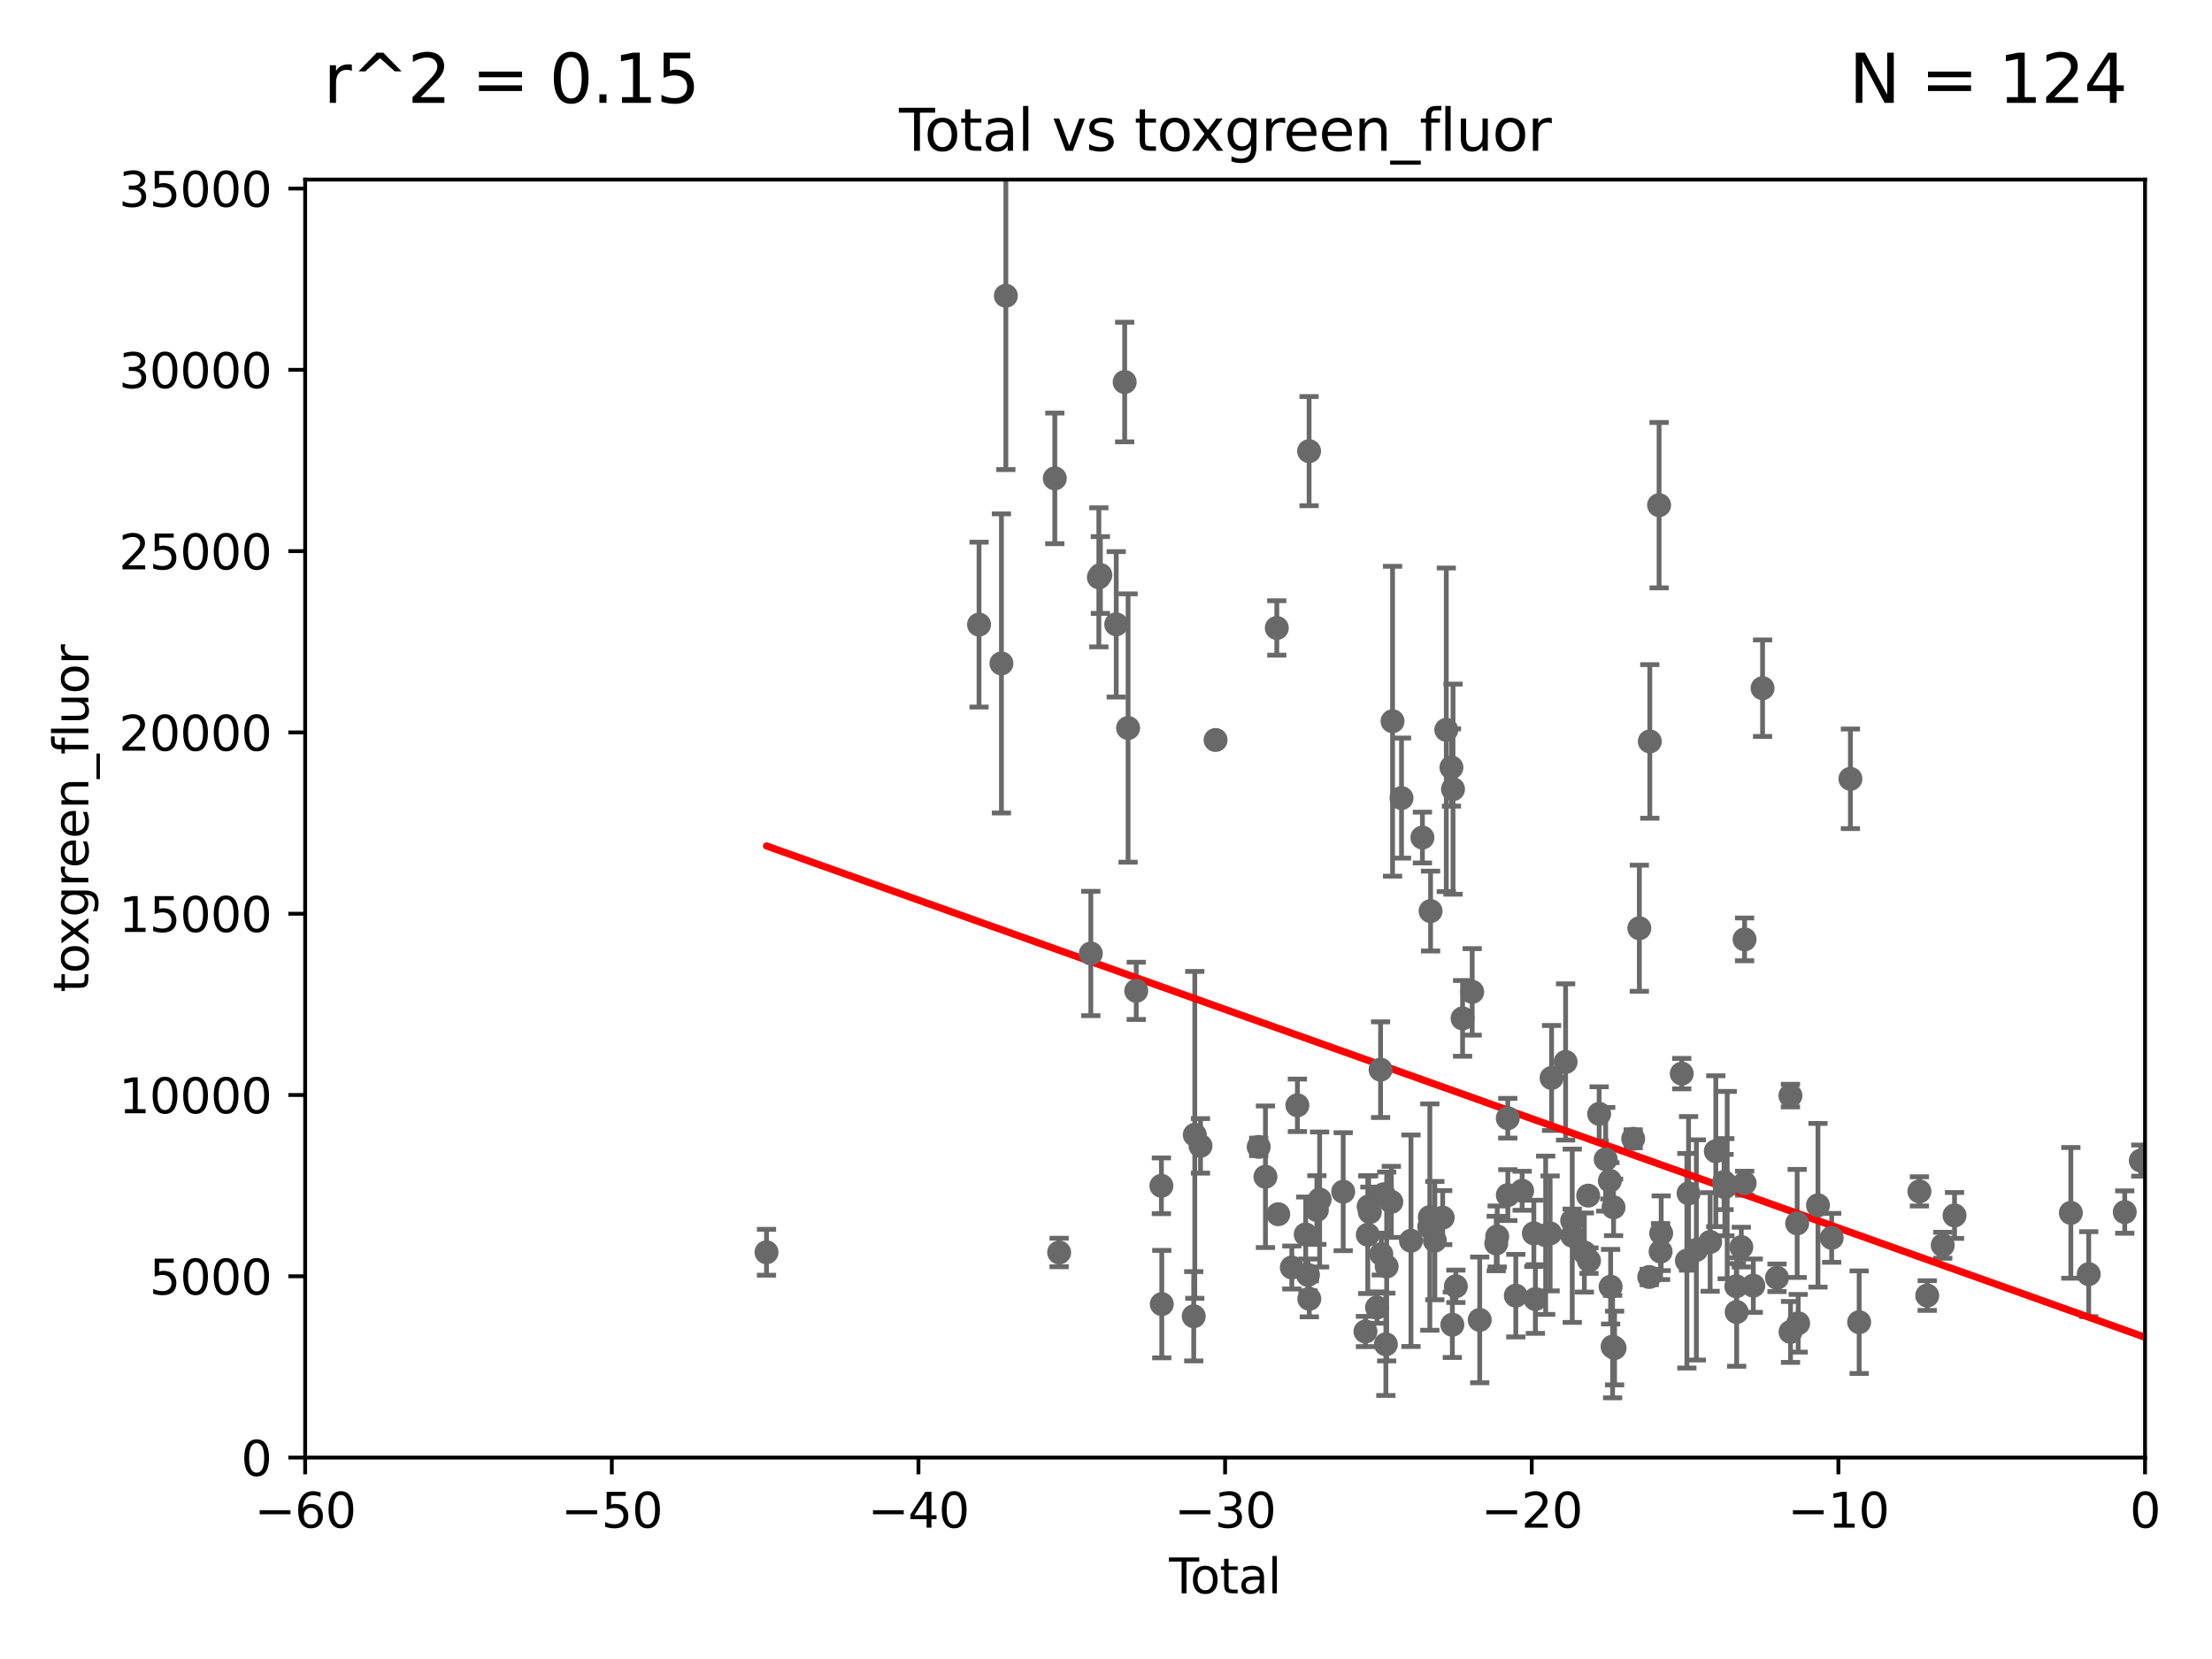 <?xml version="1.0" encoding="utf-8" standalone="no"?>
<!DOCTYPE svg PUBLIC "-//W3C//DTD SVG 1.1//EN"
  "http://www.w3.org/Graphics/SVG/1.1/DTD/svg11.dtd">
<svg xmlns:xlink="http://www.w3.org/1999/xlink" width="460.8pt" height="345.6pt" viewBox="0 0 460.8 345.6" xmlns="http://www.w3.org/2000/svg" version="1.1">
 <defs>
  <style type="text/css">*{stroke-linejoin: round; stroke-linecap: butt}</style>
 </defs>
 <g id="figure_1">
  <g id="patch_1">
   <path d="M 0 345.6 
L 460.8 345.6 
L 460.8 0 
L 0 0 
z
" style="fill: #ffffff"/>
  </g>
  <g id="axes_1">
   <g id="patch_2">
    <path d="M 63.571 303.64 
L 446.85 303.64 
L 446.85 37.411 
L 63.571 37.411 
z
" style="fill: #ffffff"/>
   </g>
   <g id="PathCollection_1">
    <defs>
     <path id="mb20afcd4b9" d="M 0 1.118 
C 0.297 1.118 0.581 1 0.791 0.791 
C 1 0.581 1.118 0.297 1.118 0 
C 1.118 -0.297 1 -0.581 0.791 -0.791 
C 0.581 -1 0.297 -1.118 0 -1.118 
C -0.297 -1.118 -0.581 -1 -0.791 -0.791 
C -1 -0.581 -1.118 -0.297 -1.118 0 
C -1.118 0.297 -1 0.581 -0.791 0.791 
C -0.581 1 -0.297 1.118 0 1.118 
z
" style="stroke: #696969"/>
    </defs>
    <g clip-path="url(#pcb964d0ef1)">
     <use xlink:href="#mb20afcd4b9" x="445.969" y="241.774" style="fill: #696969; stroke: #696969"/>
     <use xlink:href="#mb20afcd4b9" x="302.36" y="159.878" style="fill: #696969; stroke: #696969"/>
     <use xlink:href="#mb20afcd4b9" x="302.549" y="275.967" style="fill: #696969; stroke: #696969"/>
     <use xlink:href="#mb20afcd4b9" x="302.688" y="164.396" style="fill: #696969; stroke: #696969"/>
     <use xlink:href="#mb20afcd4b9" x="303.283" y="267.964" style="fill: #696969; stroke: #696969"/>
     <use xlink:href="#mb20afcd4b9" x="304.684" y="212.147" style="fill: #696969; stroke: #696969"/>
     <use xlink:href="#mb20afcd4b9" x="306.686" y="206.625" style="fill: #696969; stroke: #696969"/>
     <use xlink:href="#mb20afcd4b9" x="308.252" y="274.96" style="fill: #696969; stroke: #696969"/>
     <use xlink:href="#mb20afcd4b9" x="311.694" y="259.044" style="fill: #696969; stroke: #696969"/>
     <use xlink:href="#mb20afcd4b9" x="311.894" y="257.576" style="fill: #696969; stroke: #696969"/>
     <use xlink:href="#mb20afcd4b9" x="253.226" y="154.151" style="fill: #696969; stroke: #696969"/>
     <use xlink:href="#mb20afcd4b9" x="314.1" y="232.945" style="fill: #696969; stroke: #696969"/>
     <use xlink:href="#mb20afcd4b9" x="250.087" y="238.701" style="fill: #696969; stroke: #696969"/>
     <use xlink:href="#mb20afcd4b9" x="314.109" y="248.962" style="fill: #696969; stroke: #696969"/>
     <use xlink:href="#mb20afcd4b9" x="248.897" y="236.409" style="fill: #696969; stroke: #696969"/>
     <use xlink:href="#mb20afcd4b9" x="248.676" y="274.2" style="fill: #696969; stroke: #696969"/>
     <use xlink:href="#mb20afcd4b9" x="315.769" y="269.91" style="fill: #696969; stroke: #696969"/>
     <use xlink:href="#mb20afcd4b9" x="317.09" y="248.058" style="fill: #696969; stroke: #696969"/>
     <use xlink:href="#mb20afcd4b9" x="319.527" y="256.929" style="fill: #696969; stroke: #696969"/>
     <use xlink:href="#mb20afcd4b9" x="319.852" y="270.614" style="fill: #696969; stroke: #696969"/>
     <use xlink:href="#mb20afcd4b9" x="321.99" y="257.324" style="fill: #696969; stroke: #696969"/>
     <use xlink:href="#mb20afcd4b9" x="242.02" y="271.671" style="fill: #696969; stroke: #696969"/>
     <use xlink:href="#mb20afcd4b9" x="241.942" y="247.024" style="fill: #696969; stroke: #696969"/>
     <use xlink:href="#mb20afcd4b9" x="322.92" y="256.942" style="fill: #696969; stroke: #696969"/>
     <use xlink:href="#mb20afcd4b9" x="326.144" y="221.225" style="fill: #696969; stroke: #696969"/>
     <use xlink:href="#mb20afcd4b9" x="327.515" y="254.285" style="fill: #696969; stroke: #696969"/>
     <use xlink:href="#mb20afcd4b9" x="327.528" y="257.429" style="fill: #696969; stroke: #696969"/>
     <use xlink:href="#mb20afcd4b9" x="236.699" y="206.41" style="fill: #696969; stroke: #696969"/>
     <use xlink:href="#mb20afcd4b9" x="330.05" y="260.923" style="fill: #696969; stroke: #696969"/>
     <use xlink:href="#mb20afcd4b9" x="235" y="151.66" style="fill: #696969; stroke: #696969"/>
     <use xlink:href="#mb20afcd4b9" x="301.29" y="152.035" style="fill: #696969; stroke: #696969"/>
     <use xlink:href="#mb20afcd4b9" x="330.848" y="249.07" style="fill: #696969; stroke: #696969"/>
     <use xlink:href="#mb20afcd4b9" x="262.211" y="238.918" style="fill: #696969; stroke: #696969"/>
     <use xlink:href="#mb20afcd4b9" x="263.615" y="245.14" style="fill: #696969; stroke: #696969"/>
     <use xlink:href="#mb20afcd4b9" x="284.454" y="277.375" style="fill: #696969; stroke: #696969"/>
     <use xlink:href="#mb20afcd4b9" x="284.933" y="257.219" style="fill: #696969; stroke: #696969"/>
     <use xlink:href="#mb20afcd4b9" x="285.113" y="251.323" style="fill: #696969; stroke: #696969"/>
     <use xlink:href="#mb20afcd4b9" x="274.903" y="249.877" style="fill: #696969; stroke: #696969"/>
     <use xlink:href="#mb20afcd4b9" x="285.368" y="252.496" style="fill: #696969; stroke: #696969"/>
     <use xlink:href="#mb20afcd4b9" x="286.857" y="272.382" style="fill: #696969; stroke: #696969"/>
     <use xlink:href="#mb20afcd4b9" x="274.329" y="252.069" style="fill: #696969; stroke: #696969"/>
     <use xlink:href="#mb20afcd4b9" x="287.598" y="222.83" style="fill: #696969; stroke: #696969"/>
     <use xlink:href="#mb20afcd4b9" x="287.751" y="261.249" style="fill: #696969; stroke: #696969"/>
     <use xlink:href="#mb20afcd4b9" x="272.749" y="270.567" style="fill: #696969; stroke: #696969"/>
     <use xlink:href="#mb20afcd4b9" x="272.706" y="93.983" style="fill: #696969; stroke: #696969"/>
     <use xlink:href="#mb20afcd4b9" x="272.475" y="265.591" style="fill: #696969; stroke: #696969"/>
     <use xlink:href="#mb20afcd4b9" x="272.003" y="257.15" style="fill: #696969; stroke: #696969"/>
     <use xlink:href="#mb20afcd4b9" x="288.231" y="248.793" style="fill: #696969; stroke: #696969"/>
     <use xlink:href="#mb20afcd4b9" x="270.272" y="230.255" style="fill: #696969; stroke: #696969"/>
     <use xlink:href="#mb20afcd4b9" x="288.702" y="280.043" style="fill: #696969; stroke: #696969"/>
     <use xlink:href="#mb20afcd4b9" x="288.87" y="263.833" style="fill: #696969; stroke: #696969"/>
     <use xlink:href="#mb20afcd4b9" x="269.11" y="264.042" style="fill: #696969; stroke: #696969"/>
     <use xlink:href="#mb20afcd4b9" x="289.839" y="250.369" style="fill: #696969; stroke: #696969"/>
     <use xlink:href="#mb20afcd4b9" x="290.095" y="150.246" style="fill: #696969; stroke: #696969"/>
     <use xlink:href="#mb20afcd4b9" x="291.963" y="166.253" style="fill: #696969; stroke: #696969"/>
     <use xlink:href="#mb20afcd4b9" x="293.931" y="258.47" style="fill: #696969; stroke: #696969"/>
     <use xlink:href="#mb20afcd4b9" x="266.284" y="252.947" style="fill: #696969; stroke: #696969"/>
     <use xlink:href="#mb20afcd4b9" x="265.98" y="130.815" style="fill: #696969; stroke: #696969"/>
     <use xlink:href="#mb20afcd4b9" x="296.315" y="174.48" style="fill: #696969; stroke: #696969"/>
     <use xlink:href="#mb20afcd4b9" x="297.733" y="255.555" style="fill: #696969; stroke: #696969"/>
     <use xlink:href="#mb20afcd4b9" x="297.859" y="253.538" style="fill: #696969; stroke: #696969"/>
     <use xlink:href="#mb20afcd4b9" x="298.016" y="189.794" style="fill: #696969; stroke: #696969"/>
     <use xlink:href="#mb20afcd4b9" x="298.901" y="258.442" style="fill: #696969; stroke: #696969"/>
     <use xlink:href="#mb20afcd4b9" x="300.54" y="253.655" style="fill: #696969; stroke: #696969"/>
     <use xlink:href="#mb20afcd4b9" x="234.291" y="79.585" style="fill: #696969; stroke: #696969"/>
     <use xlink:href="#mb20afcd4b9" x="323.223" y="224.561" style="fill: #696969; stroke: #696969"/>
     <use xlink:href="#mb20afcd4b9" x="232.53" y="130.059" style="fill: #696969; stroke: #696969"/>
     <use xlink:href="#mb20afcd4b9" x="363.442" y="246.485" style="fill: #696969; stroke: #696969"/>
     <use xlink:href="#mb20afcd4b9" x="363.429" y="195.688" style="fill: #696969; stroke: #696969"/>
     <use xlink:href="#mb20afcd4b9" x="362.747" y="259.793" style="fill: #696969; stroke: #696969"/>
     <use xlink:href="#mb20afcd4b9" x="203.952" y="130.114" style="fill: #696969; stroke: #696969"/>
     <use xlink:href="#mb20afcd4b9" x="361.779" y="273.319" style="fill: #696969; stroke: #696969"/>
     <use xlink:href="#mb20afcd4b9" x="361.709" y="267.952" style="fill: #696969; stroke: #696969"/>
     <use xlink:href="#mb20afcd4b9" x="359.807" y="246.873" style="fill: #696969; stroke: #696969"/>
     <use xlink:href="#mb20afcd4b9" x="359.317" y="247.319" style="fill: #696969; stroke: #696969"/>
     <use xlink:href="#mb20afcd4b9" x="208.616" y="138.203" style="fill: #696969; stroke: #696969"/>
     <use xlink:href="#mb20afcd4b9" x="209.537" y="61.614" style="fill: #696969; stroke: #696969"/>
     <use xlink:href="#mb20afcd4b9" x="359.15" y="246.235" style="fill: #696969; stroke: #696969"/>
     <use xlink:href="#mb20afcd4b9" x="357.434" y="239.815" style="fill: #696969; stroke: #696969"/>
     <use xlink:href="#mb20afcd4b9" x="356.254" y="258.72" style="fill: #696969; stroke: #696969"/>
     <use xlink:href="#mb20afcd4b9" x="331.015" y="262.61" style="fill: #696969; stroke: #696969"/>
     <use xlink:href="#mb20afcd4b9" x="351.76" y="248.602" style="fill: #696969; stroke: #696969"/>
     <use xlink:href="#mb20afcd4b9" x="365.245" y="267.827" style="fill: #696969; stroke: #696969"/>
     <use xlink:href="#mb20afcd4b9" x="351.406" y="262.632" style="fill: #696969; stroke: #696969"/>
     <use xlink:href="#mb20afcd4b9" x="367.176" y="143.358" style="fill: #696969; stroke: #696969"/>
     <use xlink:href="#mb20afcd4b9" x="372.98" y="228.234" style="fill: #696969; stroke: #696969"/>
     <use xlink:href="#mb20afcd4b9" x="442.623" y="252.494" style="fill: #696969; stroke: #696969"/>
     <use xlink:href="#mb20afcd4b9" x="435.119" y="265.426" style="fill: #696969; stroke: #696969"/>
     <use xlink:href="#mb20afcd4b9" x="431.396" y="252.663" style="fill: #696969; stroke: #696969"/>
     <use xlink:href="#mb20afcd4b9" x="407.166" y="253.198" style="fill: #696969; stroke: #696969"/>
     <use xlink:href="#mb20afcd4b9" x="159.676" y="260.87" style="fill: #696969; stroke: #696969"/>
     <use xlink:href="#mb20afcd4b9" x="404.709" y="259.408" style="fill: #696969; stroke: #696969"/>
     <use xlink:href="#mb20afcd4b9" x="401.474" y="269.887" style="fill: #696969; stroke: #696969"/>
     <use xlink:href="#mb20afcd4b9" x="399.851" y="248.188" style="fill: #696969; stroke: #696969"/>
     <use xlink:href="#mb20afcd4b9" x="387.298" y="275.435" style="fill: #696969; stroke: #696969"/>
     <use xlink:href="#mb20afcd4b9" x="385.474" y="162.243" style="fill: #696969; stroke: #696969"/>
     <use xlink:href="#mb20afcd4b9" x="381.573" y="257.865" style="fill: #696969; stroke: #696969"/>
     <use xlink:href="#mb20afcd4b9" x="378.718" y="251.081" style="fill: #696969; stroke: #696969"/>
     <use xlink:href="#mb20afcd4b9" x="374.593" y="275.661" style="fill: #696969; stroke: #696969"/>
     <use xlink:href="#mb20afcd4b9" x="374.382" y="254.86" style="fill: #696969; stroke: #696969"/>
     <use xlink:href="#mb20afcd4b9" x="373" y="277.466" style="fill: #696969; stroke: #696969"/>
     <use xlink:href="#mb20afcd4b9" x="370.184" y="266.19" style="fill: #696969; stroke: #696969"/>
     <use xlink:href="#mb20afcd4b9" x="350.339" y="223.658" style="fill: #696969; stroke: #696969"/>
     <use xlink:href="#mb20afcd4b9" x="353.384" y="260.378" style="fill: #696969; stroke: #696969"/>
     <use xlink:href="#mb20afcd4b9" x="279.816" y="248.248" style="fill: #696969; stroke: #696969"/>
     <use xlink:href="#mb20afcd4b9" x="336.132" y="251.509" style="fill: #696969; stroke: #696969"/>
     <use xlink:href="#mb20afcd4b9" x="227.24" y="198.628" style="fill: #696969; stroke: #696969"/>
     <use xlink:href="#mb20afcd4b9" x="336.346" y="280.823" style="fill: #696969; stroke: #696969"/>
     <use xlink:href="#mb20afcd4b9" x="335.364" y="245.982" style="fill: #696969; stroke: #696969"/>
     <use xlink:href="#mb20afcd4b9" x="340.222" y="237.227" style="fill: #696969; stroke: #696969"/>
     <use xlink:href="#mb20afcd4b9" x="341.505" y="193.367" style="fill: #696969; stroke: #696969"/>
     <use xlink:href="#mb20afcd4b9" x="335.936" y="280.523" style="fill: #696969; stroke: #696969"/>
     <use xlink:href="#mb20afcd4b9" x="228.911" y="120.269" style="fill: #696969; stroke: #696969"/>
     <use xlink:href="#mb20afcd4b9" x="343.683" y="154.457" style="fill: #696969; stroke: #696969"/>
     <use xlink:href="#mb20afcd4b9" x="345.618" y="105.234" style="fill: #696969; stroke: #696969"/>
     <use xlink:href="#mb20afcd4b9" x="343.568" y="266.021" style="fill: #696969; stroke: #696969"/>
     <use xlink:href="#mb20afcd4b9" x="335.522" y="268.043" style="fill: #696969; stroke: #696969"/>
     <use xlink:href="#mb20afcd4b9" x="220.638" y="260.914" style="fill: #696969; stroke: #696969"/>
     <use xlink:href="#mb20afcd4b9" x="229.229" y="119.786" style="fill: #696969; stroke: #696969"/>
     <use xlink:href="#mb20afcd4b9" x="333.135" y="232.035" style="fill: #696969; stroke: #696969"/>
     <use xlink:href="#mb20afcd4b9" x="219.736" y="99.654" style="fill: #696969; stroke: #696969"/>
     <use xlink:href="#mb20afcd4b9" x="346.054" y="256.909" style="fill: #696969; stroke: #696969"/>
     <use xlink:href="#mb20afcd4b9" x="334.495" y="241.505" style="fill: #696969; stroke: #696969"/>
     <use xlink:href="#mb20afcd4b9" x="345.933" y="260.724" style="fill: #696969; stroke: #696969"/>
    </g>
   </g>
   <g id="matplotlib.axis_1">
    <g id="xtick_1">
     <g id="line2d_1">
      <defs>
       <path id="m733202e7ff" d="M 0 0 
L 0 3.5 
" style="stroke: #000000; stroke-width: 0.8"/>
      </defs>
      <g>
       <use xlink:href="#m733202e7ff" x="63.571" y="303.64" style="stroke: #000000; stroke-width: 0.8"/>
      </g>
     </g>
     <g id="text_1">
      <!-- −60 -->
      <g transform="translate(53.019 318.238)scale(0.1 -0.1)">
       <defs>
        <path id="DejaVuSans-2212" d="M 678 2272 
L 4684 2272 
L 4684 1741 
L 678 1741 
L 678 2272 
z
" transform="scale(0.016)"/>
        <path id="DejaVuSans-36" d="M 2113 2584 
Q 1688 2584 1439 2293 
Q 1191 2003 1191 1497 
Q 1191 994 1439 701 
Q 1688 409 2113 409 
Q 2538 409 2786 701 
Q 3034 994 3034 1497 
Q 3034 2003 2786 2293 
Q 2538 2584 2113 2584 
z
M 3366 4563 
L 3366 3988 
Q 3128 4100 2886 4159 
Q 2644 4219 2406 4219 
Q 1781 4219 1451 3797 
Q 1122 3375 1075 2522 
Q 1259 2794 1537 2939 
Q 1816 3084 2150 3084 
Q 2853 3084 3261 2657 
Q 3669 2231 3669 1497 
Q 3669 778 3244 343 
Q 2819 -91 2113 -91 
Q 1303 -91 875 529 
Q 447 1150 447 2328 
Q 447 3434 972 4092 
Q 1497 4750 2381 4750 
Q 2619 4750 2861 4703 
Q 3103 4656 3366 4563 
z
" transform="scale(0.016)"/>
        <path id="DejaVuSans-30" d="M 2034 4250 
Q 1547 4250 1301 3770 
Q 1056 3291 1056 2328 
Q 1056 1369 1301 889 
Q 1547 409 2034 409 
Q 2525 409 2770 889 
Q 3016 1369 3016 2328 
Q 3016 3291 2770 3770 
Q 2525 4250 2034 4250 
z
M 2034 4750 
Q 2819 4750 3233 4129 
Q 3647 3509 3647 2328 
Q 3647 1150 3233 529 
Q 2819 -91 2034 -91 
Q 1250 -91 836 529 
Q 422 1150 422 2328 
Q 422 3509 836 4129 
Q 1250 4750 2034 4750 
z
" transform="scale(0.016)"/>
       </defs>
       <use xlink:href="#DejaVuSans-2212"/>
       <use xlink:href="#DejaVuSans-36" x="83.789"/>
       <use xlink:href="#DejaVuSans-30" x="147.412"/>
      </g>
     </g>
    </g>
    <g id="xtick_2">
     <g id="line2d_2">
      <g>
       <use xlink:href="#m733202e7ff" x="127.451" y="303.64" style="stroke: #000000; stroke-width: 0.8"/>
      </g>
     </g>
     <g id="text_2">
      <!-- −50 -->
      <g transform="translate(116.899 318.238)scale(0.1 -0.1)">
       <defs>
        <path id="DejaVuSans-35" d="M 691 4666 
L 3169 4666 
L 3169 4134 
L 1269 4134 
L 1269 2991 
Q 1406 3038 1543 3061 
Q 1681 3084 1819 3084 
Q 2600 3084 3056 2656 
Q 3513 2228 3513 1497 
Q 3513 744 3044 326 
Q 2575 -91 1722 -91 
Q 1428 -91 1123 -41 
Q 819 9 494 109 
L 494 744 
Q 775 591 1075 516 
Q 1375 441 1709 441 
Q 2250 441 2565 725 
Q 2881 1009 2881 1497 
Q 2881 1984 2565 2268 
Q 2250 2553 1709 2553 
Q 1456 2553 1204 2497 
Q 953 2441 691 2322 
L 691 4666 
z
" transform="scale(0.016)"/>
       </defs>
       <use xlink:href="#DejaVuSans-2212"/>
       <use xlink:href="#DejaVuSans-35" x="83.789"/>
       <use xlink:href="#DejaVuSans-30" x="147.412"/>
      </g>
     </g>
    </g>
    <g id="xtick_3">
     <g id="line2d_3">
      <g>
       <use xlink:href="#m733202e7ff" x="191.331" y="303.64" style="stroke: #000000; stroke-width: 0.8"/>
      </g>
     </g>
     <g id="text_3">
      <!-- −40 -->
      <g transform="translate(180.778 318.238)scale(0.1 -0.1)">
       <defs>
        <path id="DejaVuSans-34" d="M 2419 4116 
L 825 1625 
L 2419 1625 
L 2419 4116 
z
M 2253 4666 
L 3047 4666 
L 3047 1625 
L 3713 1625 
L 3713 1100 
L 3047 1100 
L 3047 0 
L 2419 0 
L 2419 1100 
L 313 1100 
L 313 1709 
L 2253 4666 
z
" transform="scale(0.016)"/>
       </defs>
       <use xlink:href="#DejaVuSans-2212"/>
       <use xlink:href="#DejaVuSans-34" x="83.789"/>
       <use xlink:href="#DejaVuSans-30" x="147.412"/>
      </g>
     </g>
    </g>
    <g id="xtick_4">
     <g id="line2d_4">
      <g>
       <use xlink:href="#m733202e7ff" x="255.211" y="303.64" style="stroke: #000000; stroke-width: 0.8"/>
      </g>
     </g>
     <g id="text_4">
      <!-- −30 -->
      <g transform="translate(244.658 318.238)scale(0.1 -0.1)">
       <defs>
        <path id="DejaVuSans-33" d="M 2597 2516 
Q 3050 2419 3304 2112 
Q 3559 1806 3559 1356 
Q 3559 666 3084 287 
Q 2609 -91 1734 -91 
Q 1441 -91 1130 -33 
Q 819 25 488 141 
L 488 750 
Q 750 597 1062 519 
Q 1375 441 1716 441 
Q 2309 441 2620 675 
Q 2931 909 2931 1356 
Q 2931 1769 2642 2001 
Q 2353 2234 1838 2234 
L 1294 2234 
L 1294 2753 
L 1863 2753 
Q 2328 2753 2575 2939 
Q 2822 3125 2822 3475 
Q 2822 3834 2567 4026 
Q 2313 4219 1838 4219 
Q 1578 4219 1281 4162 
Q 984 4106 628 3988 
L 628 4550 
Q 988 4650 1302 4700 
Q 1616 4750 1894 4750 
Q 2613 4750 3031 4423 
Q 3450 4097 3450 3541 
Q 3450 3153 3228 2886 
Q 3006 2619 2597 2516 
z
" transform="scale(0.016)"/>
       </defs>
       <use xlink:href="#DejaVuSans-2212"/>
       <use xlink:href="#DejaVuSans-33" x="83.789"/>
       <use xlink:href="#DejaVuSans-30" x="147.412"/>
      </g>
     </g>
    </g>
    <g id="xtick_5">
     <g id="line2d_5">
      <g>
       <use xlink:href="#m733202e7ff" x="319.09" y="303.64" style="stroke: #000000; stroke-width: 0.8"/>
      </g>
     </g>
     <g id="text_5">
      <!-- −20 -->
      <g transform="translate(308.538 318.238)scale(0.1 -0.1)">
       <defs>
        <path id="DejaVuSans-32" d="M 1228 531 
L 3431 531 
L 3431 0 
L 469 0 
L 469 531 
Q 828 903 1448 1529 
Q 2069 2156 2228 2338 
Q 2531 2678 2651 2914 
Q 2772 3150 2772 3378 
Q 2772 3750 2511 3984 
Q 2250 4219 1831 4219 
Q 1534 4219 1204 4116 
Q 875 4013 500 3803 
L 500 4441 
Q 881 4594 1212 4672 
Q 1544 4750 1819 4750 
Q 2544 4750 2975 4387 
Q 3406 4025 3406 3419 
Q 3406 3131 3298 2873 
Q 3191 2616 2906 2266 
Q 2828 2175 2409 1742 
Q 1991 1309 1228 531 
z
" transform="scale(0.016)"/>
       </defs>
       <use xlink:href="#DejaVuSans-2212"/>
       <use xlink:href="#DejaVuSans-32" x="83.789"/>
       <use xlink:href="#DejaVuSans-30" x="147.412"/>
      </g>
     </g>
    </g>
    <g id="xtick_6">
     <g id="line2d_6">
      <g>
       <use xlink:href="#m733202e7ff" x="382.97" y="303.64" style="stroke: #000000; stroke-width: 0.8"/>
      </g>
     </g>
     <g id="text_6">
      <!-- −10 -->
      <g transform="translate(372.418 318.238)scale(0.1 -0.1)">
       <defs>
        <path id="DejaVuSans-31" d="M 794 531 
L 1825 531 
L 1825 4091 
L 703 3866 
L 703 4441 
L 1819 4666 
L 2450 4666 
L 2450 531 
L 3481 531 
L 3481 0 
L 794 0 
L 794 531 
z
" transform="scale(0.016)"/>
       </defs>
       <use xlink:href="#DejaVuSans-2212"/>
       <use xlink:href="#DejaVuSans-31" x="83.789"/>
       <use xlink:href="#DejaVuSans-30" x="147.412"/>
      </g>
     </g>
    </g>
    <g id="xtick_7">
     <g id="line2d_7">
      <g>
       <use xlink:href="#m733202e7ff" x="446.85" y="303.64" style="stroke: #000000; stroke-width: 0.8"/>
      </g>
     </g>
     <g id="text_7">
      <!-- 0 -->
      <g transform="translate(443.669 318.238)scale(0.1 -0.1)">
       <use xlink:href="#DejaVuSans-30"/>
      </g>
     </g>
    </g>
    <g id="text_8">
     <!-- Total -->
     <g transform="translate(243.534 331.917)scale(0.1 -0.1)">
      <defs>
       <path id="DejaVuSans-54" d="M -19 4666 
L 3928 4666 
L 3928 4134 
L 2272 4134 
L 2272 0 
L 1638 0 
L 1638 4134 
L -19 4134 
L -19 4666 
z
" transform="scale(0.016)"/>
       <path id="DejaVuSans-6f" d="M 1959 3097 
Q 1497 3097 1228 2736 
Q 959 2375 959 1747 
Q 959 1119 1226 758 
Q 1494 397 1959 397 
Q 2419 397 2687 759 
Q 2956 1122 2956 1747 
Q 2956 2369 2687 2733 
Q 2419 3097 1959 3097 
z
M 1959 3584 
Q 2709 3584 3137 3096 
Q 3566 2609 3566 1747 
Q 3566 888 3137 398 
Q 2709 -91 1959 -91 
Q 1206 -91 779 398 
Q 353 888 353 1747 
Q 353 2609 779 3096 
Q 1206 3584 1959 3584 
z
" transform="scale(0.016)"/>
       <path id="DejaVuSans-74" d="M 1172 4494 
L 1172 3500 
L 2356 3500 
L 2356 3053 
L 1172 3053 
L 1172 1153 
Q 1172 725 1289 603 
Q 1406 481 1766 481 
L 2356 481 
L 2356 0 
L 1766 0 
Q 1100 0 847 248 
Q 594 497 594 1153 
L 594 3053 
L 172 3053 
L 172 3500 
L 594 3500 
L 594 4494 
L 1172 4494 
z
" transform="scale(0.016)"/>
       <path id="DejaVuSans-61" d="M 2194 1759 
Q 1497 1759 1228 1600 
Q 959 1441 959 1056 
Q 959 750 1161 570 
Q 1363 391 1709 391 
Q 2188 391 2477 730 
Q 2766 1069 2766 1631 
L 2766 1759 
L 2194 1759 
z
M 3341 1997 
L 3341 0 
L 2766 0 
L 2766 531 
Q 2569 213 2275 61 
Q 1981 -91 1556 -91 
Q 1019 -91 701 211 
Q 384 513 384 1019 
Q 384 1609 779 1909 
Q 1175 2209 1959 2209 
L 2766 2209 
L 2766 2266 
Q 2766 2663 2505 2880 
Q 2244 3097 1772 3097 
Q 1472 3097 1187 3025 
Q 903 2953 641 2809 
L 641 3341 
Q 956 3463 1253 3523 
Q 1550 3584 1831 3584 
Q 2591 3584 2966 3190 
Q 3341 2797 3341 1997 
z
" transform="scale(0.016)"/>
       <path id="DejaVuSans-6c" d="M 603 4863 
L 1178 4863 
L 1178 0 
L 603 0 
L 603 4863 
z
" transform="scale(0.016)"/>
      </defs>
      <use xlink:href="#DejaVuSans-54"/>
      <use xlink:href="#DejaVuSans-6f" x="44.084"/>
      <use xlink:href="#DejaVuSans-74" x="105.266"/>
      <use xlink:href="#DejaVuSans-61" x="144.475"/>
      <use xlink:href="#DejaVuSans-6c" x="205.754"/>
     </g>
    </g>
   </g>
   <g id="matplotlib.axis_2">
    <g id="ytick_1">
     <g id="line2d_8">
      <defs>
       <path id="m030504c4f5" d="M 0 0 
L -3.5 0 
" style="stroke: #000000; stroke-width: 0.8"/>
      </defs>
      <g>
       <use xlink:href="#m030504c4f5" x="63.571" y="303.64" style="stroke: #000000; stroke-width: 0.8"/>
      </g>
     </g>
     <g id="text_9">
      <!-- 0 -->
      <g transform="translate(50.209 307.439)scale(0.1 -0.1)">
       <use xlink:href="#DejaVuSans-30"/>
      </g>
     </g>
    </g>
    <g id="ytick_2">
     <g id="line2d_9">
      <g>
       <use xlink:href="#m030504c4f5" x="63.571" y="265.874" style="stroke: #000000; stroke-width: 0.8"/>
      </g>
     </g>
     <g id="text_10">
      <!-- 5000 -->
      <g transform="translate(31.121 269.673)scale(0.1 -0.1)">
       <use xlink:href="#DejaVuSans-35"/>
       <use xlink:href="#DejaVuSans-30" x="63.623"/>
       <use xlink:href="#DejaVuSans-30" x="127.246"/>
       <use xlink:href="#DejaVuSans-30" x="190.869"/>
      </g>
     </g>
    </g>
    <g id="ytick_3">
     <g id="line2d_10">
      <g>
       <use xlink:href="#m030504c4f5" x="63.571" y="228.108" style="stroke: #000000; stroke-width: 0.8"/>
      </g>
     </g>
     <g id="text_11">
      <!-- 10000 -->
      <g transform="translate(24.759 231.907)scale(0.1 -0.1)">
       <use xlink:href="#DejaVuSans-31"/>
       <use xlink:href="#DejaVuSans-30" x="63.623"/>
       <use xlink:href="#DejaVuSans-30" x="127.246"/>
       <use xlink:href="#DejaVuSans-30" x="190.869"/>
       <use xlink:href="#DejaVuSans-30" x="254.492"/>
      </g>
     </g>
    </g>
    <g id="ytick_4">
     <g id="line2d_11">
      <g>
       <use xlink:href="#m030504c4f5" x="63.571" y="190.342" style="stroke: #000000; stroke-width: 0.8"/>
      </g>
     </g>
     <g id="text_12">
      <!-- 15000 -->
      <g transform="translate(24.759 194.141)scale(0.1 -0.1)">
       <use xlink:href="#DejaVuSans-31"/>
       <use xlink:href="#DejaVuSans-35" x="63.623"/>
       <use xlink:href="#DejaVuSans-30" x="127.246"/>
       <use xlink:href="#DejaVuSans-30" x="190.869"/>
       <use xlink:href="#DejaVuSans-30" x="254.492"/>
      </g>
     </g>
    </g>
    <g id="ytick_5">
     <g id="line2d_12">
      <g>
       <use xlink:href="#m030504c4f5" x="63.571" y="152.576" style="stroke: #000000; stroke-width: 0.8"/>
      </g>
     </g>
     <g id="text_13">
      <!-- 20000 -->
      <g transform="translate(24.759 156.375)scale(0.1 -0.1)">
       <use xlink:href="#DejaVuSans-32"/>
       <use xlink:href="#DejaVuSans-30" x="63.623"/>
       <use xlink:href="#DejaVuSans-30" x="127.246"/>
       <use xlink:href="#DejaVuSans-30" x="190.869"/>
       <use xlink:href="#DejaVuSans-30" x="254.492"/>
      </g>
     </g>
    </g>
    <g id="ytick_6">
     <g id="line2d_13">
      <g>
       <use xlink:href="#m030504c4f5" x="63.571" y="114.81" style="stroke: #000000; stroke-width: 0.8"/>
      </g>
     </g>
     <g id="text_14">
      <!-- 25000 -->
      <g transform="translate(24.759 118.609)scale(0.1 -0.1)">
       <use xlink:href="#DejaVuSans-32"/>
       <use xlink:href="#DejaVuSans-35" x="63.623"/>
       <use xlink:href="#DejaVuSans-30" x="127.246"/>
       <use xlink:href="#DejaVuSans-30" x="190.869"/>
       <use xlink:href="#DejaVuSans-30" x="254.492"/>
      </g>
     </g>
    </g>
    <g id="ytick_7">
     <g id="line2d_14">
      <g>
       <use xlink:href="#m030504c4f5" x="63.571" y="77.044" style="stroke: #000000; stroke-width: 0.8"/>
      </g>
     </g>
     <g id="text_15">
      <!-- 30000 -->
      <g transform="translate(24.759 80.844)scale(0.1 -0.1)">
       <use xlink:href="#DejaVuSans-33"/>
       <use xlink:href="#DejaVuSans-30" x="63.623"/>
       <use xlink:href="#DejaVuSans-30" x="127.246"/>
       <use xlink:href="#DejaVuSans-30" x="190.869"/>
       <use xlink:href="#DejaVuSans-30" x="254.492"/>
      </g>
     </g>
    </g>
    <g id="ytick_8">
     <g id="line2d_15">
      <g>
       <use xlink:href="#m030504c4f5" x="63.571" y="39.278" style="stroke: #000000; stroke-width: 0.8"/>
      </g>
     </g>
     <g id="text_16">
      <!-- 35000 -->
      <g transform="translate(24.759 43.078)scale(0.1 -0.1)">
       <use xlink:href="#DejaVuSans-33"/>
       <use xlink:href="#DejaVuSans-35" x="63.623"/>
       <use xlink:href="#DejaVuSans-30" x="127.246"/>
       <use xlink:href="#DejaVuSans-30" x="190.869"/>
       <use xlink:href="#DejaVuSans-30" x="254.492"/>
      </g>
     </g>
    </g>
    <g id="text_17">
     <!-- toxgreen_fluor -->
     <g transform="translate(18.401 206.72)rotate(-90)scale(0.1 -0.1)">
      <defs>
       <path id="DejaVuSans-78" d="M 3513 3500 
L 2247 1797 
L 3578 0 
L 2900 0 
L 1881 1375 
L 863 0 
L 184 0 
L 1544 1831 
L 300 3500 
L 978 3500 
L 1906 2253 
L 2834 3500 
L 3513 3500 
z
" transform="scale(0.016)"/>
       <path id="DejaVuSans-67" d="M 2906 1791 
Q 2906 2416 2648 2759 
Q 2391 3103 1925 3103 
Q 1463 3103 1205 2759 
Q 947 2416 947 1791 
Q 947 1169 1205 825 
Q 1463 481 1925 481 
Q 2391 481 2648 825 
Q 2906 1169 2906 1791 
z
M 3481 434 
Q 3481 -459 3084 -895 
Q 2688 -1331 1869 -1331 
Q 1566 -1331 1297 -1286 
Q 1028 -1241 775 -1147 
L 775 -588 
Q 1028 -725 1275 -790 
Q 1522 -856 1778 -856 
Q 2344 -856 2625 -561 
Q 2906 -266 2906 331 
L 2906 616 
Q 2728 306 2450 153 
Q 2172 0 1784 0 
Q 1141 0 747 490 
Q 353 981 353 1791 
Q 353 2603 747 3093 
Q 1141 3584 1784 3584 
Q 2172 3584 2450 3431 
Q 2728 3278 2906 2969 
L 2906 3500 
L 3481 3500 
L 3481 434 
z
" transform="scale(0.016)"/>
       <path id="DejaVuSans-72" d="M 2631 2963 
Q 2534 3019 2420 3045 
Q 2306 3072 2169 3072 
Q 1681 3072 1420 2755 
Q 1159 2438 1159 1844 
L 1159 0 
L 581 0 
L 581 3500 
L 1159 3500 
L 1159 2956 
Q 1341 3275 1631 3429 
Q 1922 3584 2338 3584 
Q 2397 3584 2469 3576 
Q 2541 3569 2628 3553 
L 2631 2963 
z
" transform="scale(0.016)"/>
       <path id="DejaVuSans-65" d="M 3597 1894 
L 3597 1613 
L 953 1613 
Q 991 1019 1311 708 
Q 1631 397 2203 397 
Q 2534 397 2845 478 
Q 3156 559 3463 722 
L 3463 178 
Q 3153 47 2828 -22 
Q 2503 -91 2169 -91 
Q 1331 -91 842 396 
Q 353 884 353 1716 
Q 353 2575 817 3079 
Q 1281 3584 2069 3584 
Q 2775 3584 3186 3129 
Q 3597 2675 3597 1894 
z
M 3022 2063 
Q 3016 2534 2758 2815 
Q 2500 3097 2075 3097 
Q 1594 3097 1305 2825 
Q 1016 2553 972 2059 
L 3022 2063 
z
" transform="scale(0.016)"/>
       <path id="DejaVuSans-6e" d="M 3513 2113 
L 3513 0 
L 2938 0 
L 2938 2094 
Q 2938 2591 2744 2837 
Q 2550 3084 2163 3084 
Q 1697 3084 1428 2787 
Q 1159 2491 1159 1978 
L 1159 0 
L 581 0 
L 581 3500 
L 1159 3500 
L 1159 2956 
Q 1366 3272 1645 3428 
Q 1925 3584 2291 3584 
Q 2894 3584 3203 3211 
Q 3513 2838 3513 2113 
z
" transform="scale(0.016)"/>
       <path id="DejaVuSans-5f" d="M 3263 -1063 
L 3263 -1509 
L -63 -1509 
L -63 -1063 
L 3263 -1063 
z
" transform="scale(0.016)"/>
       <path id="DejaVuSans-66" d="M 2375 4863 
L 2375 4384 
L 1825 4384 
Q 1516 4384 1395 4259 
Q 1275 4134 1275 3809 
L 1275 3500 
L 2222 3500 
L 2222 3053 
L 1275 3053 
L 1275 0 
L 697 0 
L 697 3053 
L 147 3053 
L 147 3500 
L 697 3500 
L 697 3744 
Q 697 4328 969 4595 
Q 1241 4863 1831 4863 
L 2375 4863 
z
" transform="scale(0.016)"/>
       <path id="DejaVuSans-75" d="M 544 1381 
L 544 3500 
L 1119 3500 
L 1119 1403 
Q 1119 906 1312 657 
Q 1506 409 1894 409 
Q 2359 409 2629 706 
Q 2900 1003 2900 1516 
L 2900 3500 
L 3475 3500 
L 3475 0 
L 2900 0 
L 2900 538 
Q 2691 219 2414 64 
Q 2138 -91 1772 -91 
Q 1169 -91 856 284 
Q 544 659 544 1381 
z
M 1991 3584 
L 1991 3584 
z
" transform="scale(0.016)"/>
      </defs>
      <use xlink:href="#DejaVuSans-74"/>
      <use xlink:href="#DejaVuSans-6f" x="39.209"/>
      <use xlink:href="#DejaVuSans-78" x="97.266"/>
      <use xlink:href="#DejaVuSans-67" x="156.445"/>
      <use xlink:href="#DejaVuSans-72" x="219.922"/>
      <use xlink:href="#DejaVuSans-65" x="258.785"/>
      <use xlink:href="#DejaVuSans-65" x="320.309"/>
      <use xlink:href="#DejaVuSans-6e" x="381.832"/>
      <use xlink:href="#DejaVuSans-5f" x="445.211"/>
      <use xlink:href="#DejaVuSans-66" x="495.211"/>
      <use xlink:href="#DejaVuSans-6c" x="530.416"/>
      <use xlink:href="#DejaVuSans-75" x="558.199"/>
      <use xlink:href="#DejaVuSans-6f" x="621.578"/>
      <use xlink:href="#DejaVuSans-72" x="682.76"/>
     </g>
    </g>
   </g>
   <g id="LineCollection_1">
    <path d="M 445.969 245.019 
L 445.969 238.529 
" clip-path="url(#pcb964d0ef1)" style="fill: none; stroke: #696969"/>
    <path d="M 302.36 167.926 
L 302.36 151.829 
" clip-path="url(#pcb964d0ef1)" style="fill: none; stroke: #696969"/>
    <path d="M 302.549 282.783 
L 302.549 269.152 
" clip-path="url(#pcb964d0ef1)" style="fill: none; stroke: #696969"/>
    <path d="M 302.688 186.281 
L 302.688 142.51 
" clip-path="url(#pcb964d0ef1)" style="fill: none; stroke: #696969"/>
    <path d="M 303.283 271.341 
L 303.283 264.587 
" clip-path="url(#pcb964d0ef1)" style="fill: none; stroke: #696969"/>
    <path d="M 304.684 220.035 
L 304.684 204.259 
" clip-path="url(#pcb964d0ef1)" style="fill: none; stroke: #696969"/>
    <path d="M 306.686 215.634 
L 306.686 197.616 
" clip-path="url(#pcb964d0ef1)" style="fill: none; stroke: #696969"/>
    <path d="M 308.252 288.055 
L 308.252 261.864 
" clip-path="url(#pcb964d0ef1)" style="fill: none; stroke: #696969"/>
    <path d="M 311.694 264.719 
L 311.694 253.369 
" clip-path="url(#pcb964d0ef1)" style="fill: none; stroke: #696969"/>
    <path d="M 311.894 263.925 
L 311.894 251.227 
" clip-path="url(#pcb964d0ef1)" style="fill: none; stroke: #696969"/>
    <path d="M 253.226 154.667 
L 253.226 153.636 
" clip-path="url(#pcb964d0ef1)" style="fill: none; stroke: #696969"/>
    <path d="M 314.1 237.076 
L 314.1 228.814 
" clip-path="url(#pcb964d0ef1)" style="fill: none; stroke: #696969"/>
    <path d="M 250.087 244.383 
L 250.087 233.02 
" clip-path="url(#pcb964d0ef1)" style="fill: none; stroke: #696969"/>
    <path d="M 314.109 254.257 
L 314.109 243.668 
" clip-path="url(#pcb964d0ef1)" style="fill: none; stroke: #696969"/>
    <path d="M 248.897 270.452 
L 248.897 202.367 
" clip-path="url(#pcb964d0ef1)" style="fill: none; stroke: #696969"/>
    <path d="M 248.676 283.501 
L 248.676 264.899 
" clip-path="url(#pcb964d0ef1)" style="fill: none; stroke: #696969"/>
    <path d="M 315.769 278.508 
L 315.769 261.312 
" clip-path="url(#pcb964d0ef1)" style="fill: none; stroke: #696969"/>
    <path d="M 317.09 252.121 
L 317.09 243.994 
" clip-path="url(#pcb964d0ef1)" style="fill: none; stroke: #696969"/>
    <path d="M 319.527 263.824 
L 319.527 250.034 
" clip-path="url(#pcb964d0ef1)" style="fill: none; stroke: #696969"/>
    <path d="M 319.852 277.761 
L 319.852 263.467 
" clip-path="url(#pcb964d0ef1)" style="fill: none; stroke: #696969"/>
    <path d="M 321.99 273.81 
L 321.99 240.837 
" clip-path="url(#pcb964d0ef1)" style="fill: none; stroke: #696969"/>
    <path d="M 242.02 282.861 
L 242.02 260.482 
" clip-path="url(#pcb964d0ef1)" style="fill: none; stroke: #696969"/>
    <path d="M 241.942 252.829 
L 241.942 241.22 
" clip-path="url(#pcb964d0ef1)" style="fill: none; stroke: #696969"/>
    <path d="M 322.92 268.921 
L 322.92 244.964 
" clip-path="url(#pcb964d0ef1)" style="fill: none; stroke: #696969"/>
    <path d="M 326.144 237.499 
L 326.144 204.951 
" clip-path="url(#pcb964d0ef1)" style="fill: none; stroke: #696969"/>
    <path d="M 327.515 256.694 
L 327.515 251.875 
" clip-path="url(#pcb964d0ef1)" style="fill: none; stroke: #696969"/>
    <path d="M 327.528 275.478 
L 327.528 239.381 
" clip-path="url(#pcb964d0ef1)" style="fill: none; stroke: #696969"/>
    <path d="M 236.699 212.375 
L 236.699 200.445 
" clip-path="url(#pcb964d0ef1)" style="fill: none; stroke: #696969"/>
    <path d="M 330.05 269.164 
L 330.05 252.682 
" clip-path="url(#pcb964d0ef1)" style="fill: none; stroke: #696969"/>
    <path d="M 235 179.609 
L 235 123.711 
" clip-path="url(#pcb964d0ef1)" style="fill: none; stroke: #696969"/>
    <path d="M 301.29 185.743 
L 301.29 118.327 
" clip-path="url(#pcb964d0ef1)" style="fill: none; stroke: #696969"/>
    <path d="M 330.848 249.591 
L 330.848 248.548 
" clip-path="url(#pcb964d0ef1)" style="fill: none; stroke: #696969"/>
    <path d="M 262.211 240.739 
L 262.211 237.098 
" clip-path="url(#pcb964d0ef1)" style="fill: none; stroke: #696969"/>
    <path d="M 263.615 259.884 
L 263.615 230.397 
" clip-path="url(#pcb964d0ef1)" style="fill: none; stroke: #696969"/>
    <path d="M 284.454 280.522 
L 284.454 274.227 
" clip-path="url(#pcb964d0ef1)" style="fill: none; stroke: #696969"/>
    <path d="M 284.933 269.465 
L 284.933 244.973 
" clip-path="url(#pcb964d0ef1)" style="fill: none; stroke: #696969"/>
    <path d="M 285.113 257.736 
L 285.113 244.91 
" clip-path="url(#pcb964d0ef1)" style="fill: none; stroke: #696969"/>
    <path d="M 274.903 263.939 
L 274.903 235.814 
" clip-path="url(#pcb964d0ef1)" style="fill: none; stroke: #696969"/>
    <path d="M 285.368 257.701 
L 285.368 247.291 
" clip-path="url(#pcb964d0ef1)" style="fill: none; stroke: #696969"/>
    <path d="M 286.857 275.653 
L 286.857 269.11 
" clip-path="url(#pcb964d0ef1)" style="fill: none; stroke: #696969"/>
    <path d="M 274.329 259.223 
L 274.329 244.915 
" clip-path="url(#pcb964d0ef1)" style="fill: none; stroke: #696969"/>
    <path d="M 287.598 232.795 
L 287.598 212.864 
" clip-path="url(#pcb964d0ef1)" style="fill: none; stroke: #696969"/>
    <path d="M 287.751 265.608 
L 287.751 256.891 
" clip-path="url(#pcb964d0ef1)" style="fill: none; stroke: #696969"/>
    <path d="M 272.749 274.323 
L 272.749 266.811 
" clip-path="url(#pcb964d0ef1)" style="fill: none; stroke: #696969"/>
    <path d="M 272.706 105.352 
L 272.706 82.613 
" clip-path="url(#pcb964d0ef1)" style="fill: none; stroke: #696969"/>
    <path d="M 272.475 268.906 
L 272.475 262.276 
" clip-path="url(#pcb964d0ef1)" style="fill: none; stroke: #696969"/>
    <path d="M 272.003 264.937 
L 272.003 249.362 
" clip-path="url(#pcb964d0ef1)" style="fill: none; stroke: #696969"/>
    <path d="M 288.231 249.487 
L 288.231 248.099 
" clip-path="url(#pcb964d0ef1)" style="fill: none; stroke: #696969"/>
    <path d="M 270.272 235.721 
L 270.272 224.789 
" clip-path="url(#pcb964d0ef1)" style="fill: none; stroke: #696969"/>
    <path d="M 288.702 290.703 
L 288.702 269.384 
" clip-path="url(#pcb964d0ef1)" style="fill: none; stroke: #696969"/>
    <path d="M 288.87 283.505 
L 288.87 244.161 
" clip-path="url(#pcb964d0ef1)" style="fill: none; stroke: #696969"/>
    <path d="M 269.11 268.515 
L 269.11 259.569 
" clip-path="url(#pcb964d0ef1)" style="fill: none; stroke: #696969"/>
    <path d="M 289.839 257.768 
L 289.839 242.97 
" clip-path="url(#pcb964d0ef1)" style="fill: none; stroke: #696969"/>
    <path d="M 290.095 182.519 
L 290.095 117.972 
" clip-path="url(#pcb964d0ef1)" style="fill: none; stroke: #696969"/>
    <path d="M 291.963 178.759 
L 291.963 153.746 
" clip-path="url(#pcb964d0ef1)" style="fill: none; stroke: #696969"/>
    <path d="M 293.931 280.499 
L 293.931 236.441 
" clip-path="url(#pcb964d0ef1)" style="fill: none; stroke: #696969"/>
    <path d="M 266.284 253.886 
L 266.284 252.007 
" clip-path="url(#pcb964d0ef1)" style="fill: none; stroke: #696969"/>
    <path d="M 265.98 136.483 
L 265.98 125.148 
" clip-path="url(#pcb964d0ef1)" style="fill: none; stroke: #696969"/>
    <path d="M 296.315 179.771 
L 296.315 169.189 
" clip-path="url(#pcb964d0ef1)" style="fill: none; stroke: #696969"/>
    <path d="M 297.733 257.023 
L 297.733 254.087 
" clip-path="url(#pcb964d0ef1)" style="fill: none; stroke: #696969"/>
    <path d="M 297.859 277.116 
L 297.859 229.96 
" clip-path="url(#pcb964d0ef1)" style="fill: none; stroke: #696969"/>
    <path d="M 298.016 198.109 
L 298.016 181.479 
" clip-path="url(#pcb964d0ef1)" style="fill: none; stroke: #696969"/>
    <path d="M 298.901 270.767 
L 298.901 246.117 
" clip-path="url(#pcb964d0ef1)" style="fill: none; stroke: #696969"/>
    <path d="M 300.54 259.28 
L 300.54 248.029 
" clip-path="url(#pcb964d0ef1)" style="fill: none; stroke: #696969"/>
    <path d="M 234.291 92.04 
L 234.291 67.13 
" clip-path="url(#pcb964d0ef1)" style="fill: none; stroke: #696969"/>
    <path d="M 323.223 235.496 
L 323.223 213.627 
" clip-path="url(#pcb964d0ef1)" style="fill: none; stroke: #696969"/>
    <path d="M 232.53 145.209 
L 232.53 114.909 
" clip-path="url(#pcb964d0ef1)" style="fill: none; stroke: #696969"/>
    <path d="M 363.442 248.986 
L 363.442 243.983 
" clip-path="url(#pcb964d0ef1)" style="fill: none; stroke: #696969"/>
    <path d="M 363.429 200.147 
L 363.429 191.229 
" clip-path="url(#pcb964d0ef1)" style="fill: none; stroke: #696969"/>
    <path d="M 362.747 263.933 
L 362.747 255.654 
" clip-path="url(#pcb964d0ef1)" style="fill: none; stroke: #696969"/>
    <path d="M 203.952 147.286 
L 203.952 112.943 
" clip-path="url(#pcb964d0ef1)" style="fill: none; stroke: #696969"/>
    <path d="M 361.779 284.615 
L 361.779 262.024 
" clip-path="url(#pcb964d0ef1)" style="fill: none; stroke: #696969"/>
    <path d="M 361.709 272.671 
L 361.709 263.233 
" clip-path="url(#pcb964d0ef1)" style="fill: none; stroke: #696969"/>
    <path d="M 359.807 266.383 
L 359.807 227.364 
" clip-path="url(#pcb964d0ef1)" style="fill: none; stroke: #696969"/>
    <path d="M 359.317 257.444 
L 359.317 237.194 
" clip-path="url(#pcb964d0ef1)" style="fill: none; stroke: #696969"/>
    <path d="M 208.616 169.362 
L 208.616 107.043 
" clip-path="url(#pcb964d0ef1)" style="fill: none; stroke: #696969"/>
    <path d="M 209.537 97.825 
L 209.537 25.402 
" clip-path="url(#pcb964d0ef1)" style="fill: none; stroke: #696969"/>
    <path d="M 359.15 251.981 
L 359.15 240.488 
" clip-path="url(#pcb964d0ef1)" style="fill: none; stroke: #696969"/>
    <path d="M 357.434 255.529 
L 357.434 224.1 
" clip-path="url(#pcb964d0ef1)" style="fill: none; stroke: #696969"/>
    <path d="M 356.254 268.99 
L 356.254 248.45 
" clip-path="url(#pcb964d0ef1)" style="fill: none; stroke: #696969"/>
    <path d="M 331.015 265.263 
L 331.015 259.956 
" clip-path="url(#pcb964d0ef1)" style="fill: none; stroke: #696969"/>
    <path d="M 351.76 264.606 
L 351.76 232.599 
" clip-path="url(#pcb964d0ef1)" style="fill: none; stroke: #696969"/>
    <path d="M 365.245 273.382 
L 365.245 262.271 
" clip-path="url(#pcb964d0ef1)" style="fill: none; stroke: #696969"/>
    <path d="M 351.406 284.983 
L 351.406 240.28 
" clip-path="url(#pcb964d0ef1)" style="fill: none; stroke: #696969"/>
    <path d="M 367.176 153.409 
L 367.176 133.308 
" clip-path="url(#pcb964d0ef1)" style="fill: none; stroke: #696969"/>
    <path d="M 372.98 230.592 
L 372.98 225.876 
" clip-path="url(#pcb964d0ef1)" style="fill: none; stroke: #696969"/>
    <path d="M 442.623 256.907 
L 442.623 248.082 
" clip-path="url(#pcb964d0ef1)" style="fill: none; stroke: #696969"/>
    <path d="M 435.119 274.271 
L 435.119 256.581 
" clip-path="url(#pcb964d0ef1)" style="fill: none; stroke: #696969"/>
    <path d="M 431.396 266.276 
L 431.396 239.05 
" clip-path="url(#pcb964d0ef1)" style="fill: none; stroke: #696969"/>
    <path d="M 407.166 257.977 
L 407.166 248.419 
" clip-path="url(#pcb964d0ef1)" style="fill: none; stroke: #696969"/>
    <path d="M 159.676 265.648 
L 159.676 256.093 
" clip-path="url(#pcb964d0ef1)" style="fill: none; stroke: #696969"/>
    <path d="M 404.709 262.116 
L 404.709 256.701 
" clip-path="url(#pcb964d0ef1)" style="fill: none; stroke: #696969"/>
    <path d="M 401.474 272.987 
L 401.474 266.787 
" clip-path="url(#pcb964d0ef1)" style="fill: none; stroke: #696969"/>
    <path d="M 399.851 251.229 
L 399.851 245.147 
" clip-path="url(#pcb964d0ef1)" style="fill: none; stroke: #696969"/>
    <path d="M 387.298 286.119 
L 387.298 264.75 
" clip-path="url(#pcb964d0ef1)" style="fill: none; stroke: #696969"/>
    <path d="M 385.474 172.618 
L 385.474 151.867 
" clip-path="url(#pcb964d0ef1)" style="fill: none; stroke: #696969"/>
    <path d="M 381.573 262.957 
L 381.573 252.773 
" clip-path="url(#pcb964d0ef1)" style="fill: none; stroke: #696969"/>
    <path d="M 378.718 268.129 
L 378.718 234.032 
" clip-path="url(#pcb964d0ef1)" style="fill: none; stroke: #696969"/>
    <path d="M 374.593 281.673 
L 374.593 269.65 
" clip-path="url(#pcb964d0ef1)" style="fill: none; stroke: #696969"/>
    <path d="M 374.382 266.111 
L 374.382 243.608 
" clip-path="url(#pcb964d0ef1)" style="fill: none; stroke: #696969"/>
    <path d="M 373 283.809 
L 373 271.122 
" clip-path="url(#pcb964d0ef1)" style="fill: none; stroke: #696969"/>
    <path d="M 370.184 269.06 
L 370.184 263.32 
" clip-path="url(#pcb964d0ef1)" style="fill: none; stroke: #696969"/>
    <path d="M 350.339 226.833 
L 350.339 220.484 
" clip-path="url(#pcb964d0ef1)" style="fill: none; stroke: #696969"/>
    <path d="M 353.384 283.314 
L 353.384 237.443 
" clip-path="url(#pcb964d0ef1)" style="fill: none; stroke: #696969"/>
    <path d="M 279.816 260.538 
L 279.816 235.957 
" clip-path="url(#pcb964d0ef1)" style="fill: none; stroke: #696969"/>
    <path d="M 336.132 257.404 
L 336.132 245.615 
" clip-path="url(#pcb964d0ef1)" style="fill: none; stroke: #696969"/>
    <path d="M 227.24 211.582 
L 227.24 185.674 
" clip-path="url(#pcb964d0ef1)" style="fill: none; stroke: #696969"/>
    <path d="M 336.346 288.498 
L 336.346 273.148 
" clip-path="url(#pcb964d0ef1)" style="fill: none; stroke: #696969"/>
    <path d="M 335.364 249.765 
L 335.364 242.2 
" clip-path="url(#pcb964d0ef1)" style="fill: none; stroke: #696969"/>
    <path d="M 340.222 239.108 
L 340.222 235.346 
" clip-path="url(#pcb964d0ef1)" style="fill: none; stroke: #696969"/>
    <path d="M 341.505 206.503 
L 341.505 180.232 
" clip-path="url(#pcb964d0ef1)" style="fill: none; stroke: #696969"/>
    <path d="M 335.936 291.198 
L 335.936 269.847 
" clip-path="url(#pcb964d0ef1)" style="fill: none; stroke: #696969"/>
    <path d="M 228.911 134.753 
L 228.911 105.786 
" clip-path="url(#pcb964d0ef1)" style="fill: none; stroke: #696969"/>
    <path d="M 343.683 170.456 
L 343.683 138.458 
" clip-path="url(#pcb964d0ef1)" style="fill: none; stroke: #696969"/>
    <path d="M 345.618 122.461 
L 345.618 88.007 
" clip-path="url(#pcb964d0ef1)" style="fill: none; stroke: #696969"/>
    <path d="M 343.568 267.626 
L 343.568 264.416 
" clip-path="url(#pcb964d0ef1)" style="fill: none; stroke: #696969"/>
    <path d="M 335.522 275.814 
L 335.522 260.271 
" clip-path="url(#pcb964d0ef1)" style="fill: none; stroke: #696969"/>
    <path d="M 220.638 263.886 
L 220.638 257.941 
" clip-path="url(#pcb964d0ef1)" style="fill: none; stroke: #696969"/>
    <path d="M 229.229 127.782 
L 229.229 111.79 
" clip-path="url(#pcb964d0ef1)" style="fill: none; stroke: #696969"/>
    <path d="M 333.135 237.667 
L 333.135 226.403 
" clip-path="url(#pcb964d0ef1)" style="fill: none; stroke: #696969"/>
    <path d="M 219.736 113.257 
L 219.736 86.051 
" clip-path="url(#pcb964d0ef1)" style="fill: none; stroke: #696969"/>
    <path d="M 346.054 264.689 
L 346.054 249.129 
" clip-path="url(#pcb964d0ef1)" style="fill: none; stroke: #696969"/>
    <path d="M 334.495 252.306 
L 334.495 230.704 
" clip-path="url(#pcb964d0ef1)" style="fill: none; stroke: #696969"/>
    <path d="M 345.933 266.558 
L 345.933 254.891 
" clip-path="url(#pcb964d0ef1)" style="fill: none; stroke: #696969"/>
   </g>
   <g id="line2d_16">
    <defs>
     <path id="m6619bbb77a" d="M 2 0 
L -2 -0 
" style="stroke: #696969"/>
    </defs>
    <g clip-path="url(#pcb964d0ef1)">
     <use xlink:href="#m6619bbb77a" x="445.969" y="245.019" style="fill: #696969; stroke: #696969"/>
     <use xlink:href="#m6619bbb77a" x="302.36" y="167.926" style="fill: #696969; stroke: #696969"/>
     <use xlink:href="#m6619bbb77a" x="302.549" y="282.783" style="fill: #696969; stroke: #696969"/>
     <use xlink:href="#m6619bbb77a" x="302.688" y="186.281" style="fill: #696969; stroke: #696969"/>
     <use xlink:href="#m6619bbb77a" x="303.283" y="271.341" style="fill: #696969; stroke: #696969"/>
     <use xlink:href="#m6619bbb77a" x="304.684" y="220.035" style="fill: #696969; stroke: #696969"/>
     <use xlink:href="#m6619bbb77a" x="306.686" y="215.634" style="fill: #696969; stroke: #696969"/>
     <use xlink:href="#m6619bbb77a" x="308.252" y="288.055" style="fill: #696969; stroke: #696969"/>
     <use xlink:href="#m6619bbb77a" x="311.694" y="264.719" style="fill: #696969; stroke: #696969"/>
     <use xlink:href="#m6619bbb77a" x="311.894" y="263.925" style="fill: #696969; stroke: #696969"/>
     <use xlink:href="#m6619bbb77a" x="253.226" y="154.667" style="fill: #696969; stroke: #696969"/>
     <use xlink:href="#m6619bbb77a" x="314.1" y="237.076" style="fill: #696969; stroke: #696969"/>
     <use xlink:href="#m6619bbb77a" x="250.087" y="244.383" style="fill: #696969; stroke: #696969"/>
     <use xlink:href="#m6619bbb77a" x="314.109" y="254.257" style="fill: #696969; stroke: #696969"/>
     <use xlink:href="#m6619bbb77a" x="248.897" y="270.452" style="fill: #696969; stroke: #696969"/>
     <use xlink:href="#m6619bbb77a" x="248.676" y="283.501" style="fill: #696969; stroke: #696969"/>
     <use xlink:href="#m6619bbb77a" x="315.769" y="278.508" style="fill: #696969; stroke: #696969"/>
     <use xlink:href="#m6619bbb77a" x="317.09" y="252.121" style="fill: #696969; stroke: #696969"/>
     <use xlink:href="#m6619bbb77a" x="319.527" y="263.824" style="fill: #696969; stroke: #696969"/>
     <use xlink:href="#m6619bbb77a" x="319.852" y="277.761" style="fill: #696969; stroke: #696969"/>
     <use xlink:href="#m6619bbb77a" x="321.99" y="273.81" style="fill: #696969; stroke: #696969"/>
     <use xlink:href="#m6619bbb77a" x="242.02" y="282.861" style="fill: #696969; stroke: #696969"/>
     <use xlink:href="#m6619bbb77a" x="241.942" y="252.829" style="fill: #696969; stroke: #696969"/>
     <use xlink:href="#m6619bbb77a" x="322.92" y="268.921" style="fill: #696969; stroke: #696969"/>
     <use xlink:href="#m6619bbb77a" x="326.144" y="237.499" style="fill: #696969; stroke: #696969"/>
     <use xlink:href="#m6619bbb77a" x="327.515" y="256.694" style="fill: #696969; stroke: #696969"/>
     <use xlink:href="#m6619bbb77a" x="327.528" y="275.478" style="fill: #696969; stroke: #696969"/>
     <use xlink:href="#m6619bbb77a" x="236.699" y="212.375" style="fill: #696969; stroke: #696969"/>
     <use xlink:href="#m6619bbb77a" x="330.05" y="269.164" style="fill: #696969; stroke: #696969"/>
     <use xlink:href="#m6619bbb77a" x="235" y="179.609" style="fill: #696969; stroke: #696969"/>
     <use xlink:href="#m6619bbb77a" x="301.29" y="185.743" style="fill: #696969; stroke: #696969"/>
     <use xlink:href="#m6619bbb77a" x="330.848" y="249.591" style="fill: #696969; stroke: #696969"/>
     <use xlink:href="#m6619bbb77a" x="262.211" y="240.739" style="fill: #696969; stroke: #696969"/>
     <use xlink:href="#m6619bbb77a" x="263.615" y="259.884" style="fill: #696969; stroke: #696969"/>
     <use xlink:href="#m6619bbb77a" x="284.454" y="280.522" style="fill: #696969; stroke: #696969"/>
     <use xlink:href="#m6619bbb77a" x="284.933" y="269.465" style="fill: #696969; stroke: #696969"/>
     <use xlink:href="#m6619bbb77a" x="285.113" y="257.736" style="fill: #696969; stroke: #696969"/>
     <use xlink:href="#m6619bbb77a" x="274.903" y="263.939" style="fill: #696969; stroke: #696969"/>
     <use xlink:href="#m6619bbb77a" x="285.368" y="257.701" style="fill: #696969; stroke: #696969"/>
     <use xlink:href="#m6619bbb77a" x="286.857" y="275.653" style="fill: #696969; stroke: #696969"/>
     <use xlink:href="#m6619bbb77a" x="274.329" y="259.223" style="fill: #696969; stroke: #696969"/>
     <use xlink:href="#m6619bbb77a" x="287.598" y="232.795" style="fill: #696969; stroke: #696969"/>
     <use xlink:href="#m6619bbb77a" x="287.751" y="265.608" style="fill: #696969; stroke: #696969"/>
     <use xlink:href="#m6619bbb77a" x="272.749" y="274.323" style="fill: #696969; stroke: #696969"/>
     <use xlink:href="#m6619bbb77a" x="272.706" y="105.352" style="fill: #696969; stroke: #696969"/>
     <use xlink:href="#m6619bbb77a" x="272.475" y="268.906" style="fill: #696969; stroke: #696969"/>
     <use xlink:href="#m6619bbb77a" x="272.003" y="264.937" style="fill: #696969; stroke: #696969"/>
     <use xlink:href="#m6619bbb77a" x="288.231" y="249.487" style="fill: #696969; stroke: #696969"/>
     <use xlink:href="#m6619bbb77a" x="270.272" y="235.721" style="fill: #696969; stroke: #696969"/>
     <use xlink:href="#m6619bbb77a" x="288.702" y="290.703" style="fill: #696969; stroke: #696969"/>
     <use xlink:href="#m6619bbb77a" x="288.87" y="283.505" style="fill: #696969; stroke: #696969"/>
     <use xlink:href="#m6619bbb77a" x="269.11" y="268.515" style="fill: #696969; stroke: #696969"/>
     <use xlink:href="#m6619bbb77a" x="289.839" y="257.768" style="fill: #696969; stroke: #696969"/>
     <use xlink:href="#m6619bbb77a" x="290.095" y="182.519" style="fill: #696969; stroke: #696969"/>
     <use xlink:href="#m6619bbb77a" x="291.963" y="178.759" style="fill: #696969; stroke: #696969"/>
     <use xlink:href="#m6619bbb77a" x="293.931" y="280.499" style="fill: #696969; stroke: #696969"/>
     <use xlink:href="#m6619bbb77a" x="266.284" y="253.886" style="fill: #696969; stroke: #696969"/>
     <use xlink:href="#m6619bbb77a" x="265.98" y="136.483" style="fill: #696969; stroke: #696969"/>
     <use xlink:href="#m6619bbb77a" x="296.315" y="179.771" style="fill: #696969; stroke: #696969"/>
     <use xlink:href="#m6619bbb77a" x="297.733" y="257.023" style="fill: #696969; stroke: #696969"/>
     <use xlink:href="#m6619bbb77a" x="297.859" y="277.116" style="fill: #696969; stroke: #696969"/>
     <use xlink:href="#m6619bbb77a" x="298.016" y="198.109" style="fill: #696969; stroke: #696969"/>
     <use xlink:href="#m6619bbb77a" x="298.901" y="270.767" style="fill: #696969; stroke: #696969"/>
     <use xlink:href="#m6619bbb77a" x="300.54" y="259.28" style="fill: #696969; stroke: #696969"/>
     <use xlink:href="#m6619bbb77a" x="234.291" y="92.04" style="fill: #696969; stroke: #696969"/>
     <use xlink:href="#m6619bbb77a" x="323.223" y="235.496" style="fill: #696969; stroke: #696969"/>
     <use xlink:href="#m6619bbb77a" x="232.53" y="145.209" style="fill: #696969; stroke: #696969"/>
     <use xlink:href="#m6619bbb77a" x="363.442" y="248.986" style="fill: #696969; stroke: #696969"/>
     <use xlink:href="#m6619bbb77a" x="363.429" y="200.147" style="fill: #696969; stroke: #696969"/>
     <use xlink:href="#m6619bbb77a" x="362.747" y="263.933" style="fill: #696969; stroke: #696969"/>
     <use xlink:href="#m6619bbb77a" x="203.952" y="147.286" style="fill: #696969; stroke: #696969"/>
     <use xlink:href="#m6619bbb77a" x="361.779" y="284.615" style="fill: #696969; stroke: #696969"/>
     <use xlink:href="#m6619bbb77a" x="361.709" y="272.671" style="fill: #696969; stroke: #696969"/>
     <use xlink:href="#m6619bbb77a" x="359.807" y="266.383" style="fill: #696969; stroke: #696969"/>
     <use xlink:href="#m6619bbb77a" x="359.317" y="257.444" style="fill: #696969; stroke: #696969"/>
     <use xlink:href="#m6619bbb77a" x="208.616" y="169.362" style="fill: #696969; stroke: #696969"/>
     <use xlink:href="#m6619bbb77a" x="209.537" y="97.825" style="fill: #696969; stroke: #696969"/>
     <use xlink:href="#m6619bbb77a" x="359.15" y="251.981" style="fill: #696969; stroke: #696969"/>
     <use xlink:href="#m6619bbb77a" x="357.434" y="255.529" style="fill: #696969; stroke: #696969"/>
     <use xlink:href="#m6619bbb77a" x="356.254" y="268.99" style="fill: #696969; stroke: #696969"/>
     <use xlink:href="#m6619bbb77a" x="331.015" y="265.263" style="fill: #696969; stroke: #696969"/>
     <use xlink:href="#m6619bbb77a" x="351.76" y="264.606" style="fill: #696969; stroke: #696969"/>
     <use xlink:href="#m6619bbb77a" x="365.245" y="273.382" style="fill: #696969; stroke: #696969"/>
     <use xlink:href="#m6619bbb77a" x="351.406" y="284.983" style="fill: #696969; stroke: #696969"/>
     <use xlink:href="#m6619bbb77a" x="367.176" y="153.409" style="fill: #696969; stroke: #696969"/>
     <use xlink:href="#m6619bbb77a" x="372.98" y="230.592" style="fill: #696969; stroke: #696969"/>
     <use xlink:href="#m6619bbb77a" x="442.623" y="256.907" style="fill: #696969; stroke: #696969"/>
     <use xlink:href="#m6619bbb77a" x="435.119" y="274.271" style="fill: #696969; stroke: #696969"/>
     <use xlink:href="#m6619bbb77a" x="431.396" y="266.276" style="fill: #696969; stroke: #696969"/>
     <use xlink:href="#m6619bbb77a" x="407.166" y="257.977" style="fill: #696969; stroke: #696969"/>
     <use xlink:href="#m6619bbb77a" x="159.676" y="265.648" style="fill: #696969; stroke: #696969"/>
     <use xlink:href="#m6619bbb77a" x="404.709" y="262.116" style="fill: #696969; stroke: #696969"/>
     <use xlink:href="#m6619bbb77a" x="401.474" y="272.987" style="fill: #696969; stroke: #696969"/>
     <use xlink:href="#m6619bbb77a" x="399.851" y="251.229" style="fill: #696969; stroke: #696969"/>
     <use xlink:href="#m6619bbb77a" x="387.298" y="286.119" style="fill: #696969; stroke: #696969"/>
     <use xlink:href="#m6619bbb77a" x="385.474" y="172.618" style="fill: #696969; stroke: #696969"/>
     <use xlink:href="#m6619bbb77a" x="381.573" y="262.957" style="fill: #696969; stroke: #696969"/>
     <use xlink:href="#m6619bbb77a" x="378.718" y="268.129" style="fill: #696969; stroke: #696969"/>
     <use xlink:href="#m6619bbb77a" x="374.593" y="281.673" style="fill: #696969; stroke: #696969"/>
     <use xlink:href="#m6619bbb77a" x="374.382" y="266.111" style="fill: #696969; stroke: #696969"/>
     <use xlink:href="#m6619bbb77a" x="373" y="283.809" style="fill: #696969; stroke: #696969"/>
     <use xlink:href="#m6619bbb77a" x="370.184" y="269.06" style="fill: #696969; stroke: #696969"/>
     <use xlink:href="#m6619bbb77a" x="350.339" y="226.833" style="fill: #696969; stroke: #696969"/>
     <use xlink:href="#m6619bbb77a" x="353.384" y="283.314" style="fill: #696969; stroke: #696969"/>
     <use xlink:href="#m6619bbb77a" x="279.816" y="260.538" style="fill: #696969; stroke: #696969"/>
     <use xlink:href="#m6619bbb77a" x="336.132" y="257.404" style="fill: #696969; stroke: #696969"/>
     <use xlink:href="#m6619bbb77a" x="227.24" y="211.582" style="fill: #696969; stroke: #696969"/>
     <use xlink:href="#m6619bbb77a" x="336.346" y="288.498" style="fill: #696969; stroke: #696969"/>
     <use xlink:href="#m6619bbb77a" x="335.364" y="249.765" style="fill: #696969; stroke: #696969"/>
     <use xlink:href="#m6619bbb77a" x="340.222" y="239.108" style="fill: #696969; stroke: #696969"/>
     <use xlink:href="#m6619bbb77a" x="341.505" y="206.503" style="fill: #696969; stroke: #696969"/>
     <use xlink:href="#m6619bbb77a" x="335.936" y="291.198" style="fill: #696969; stroke: #696969"/>
     <use xlink:href="#m6619bbb77a" x="228.911" y="134.753" style="fill: #696969; stroke: #696969"/>
     <use xlink:href="#m6619bbb77a" x="343.683" y="170.456" style="fill: #696969; stroke: #696969"/>
     <use xlink:href="#m6619bbb77a" x="345.618" y="122.461" style="fill: #696969; stroke: #696969"/>
     <use xlink:href="#m6619bbb77a" x="343.568" y="267.626" style="fill: #696969; stroke: #696969"/>
     <use xlink:href="#m6619bbb77a" x="335.522" y="275.814" style="fill: #696969; stroke: #696969"/>
     <use xlink:href="#m6619bbb77a" x="220.638" y="263.886" style="fill: #696969; stroke: #696969"/>
     <use xlink:href="#m6619bbb77a" x="229.229" y="127.782" style="fill: #696969; stroke: #696969"/>
     <use xlink:href="#m6619bbb77a" x="333.135" y="237.667" style="fill: #696969; stroke: #696969"/>
     <use xlink:href="#m6619bbb77a" x="219.736" y="113.257" style="fill: #696969; stroke: #696969"/>
     <use xlink:href="#m6619bbb77a" x="346.054" y="264.689" style="fill: #696969; stroke: #696969"/>
     <use xlink:href="#m6619bbb77a" x="334.495" y="252.306" style="fill: #696969; stroke: #696969"/>
     <use xlink:href="#m6619bbb77a" x="345.933" y="266.558" style="fill: #696969; stroke: #696969"/>
    </g>
   </g>
   <g id="line2d_17">
    <g clip-path="url(#pcb964d0ef1)">
     <use xlink:href="#m6619bbb77a" x="445.969" y="238.529" style="fill: #696969; stroke: #696969"/>
     <use xlink:href="#m6619bbb77a" x="302.36" y="151.829" style="fill: #696969; stroke: #696969"/>
     <use xlink:href="#m6619bbb77a" x="302.549" y="269.152" style="fill: #696969; stroke: #696969"/>
     <use xlink:href="#m6619bbb77a" x="302.688" y="142.51" style="fill: #696969; stroke: #696969"/>
     <use xlink:href="#m6619bbb77a" x="303.283" y="264.587" style="fill: #696969; stroke: #696969"/>
     <use xlink:href="#m6619bbb77a" x="304.684" y="204.259" style="fill: #696969; stroke: #696969"/>
     <use xlink:href="#m6619bbb77a" x="306.686" y="197.616" style="fill: #696969; stroke: #696969"/>
     <use xlink:href="#m6619bbb77a" x="308.252" y="261.864" style="fill: #696969; stroke: #696969"/>
     <use xlink:href="#m6619bbb77a" x="311.694" y="253.369" style="fill: #696969; stroke: #696969"/>
     <use xlink:href="#m6619bbb77a" x="311.894" y="251.227" style="fill: #696969; stroke: #696969"/>
     <use xlink:href="#m6619bbb77a" x="253.226" y="153.636" style="fill: #696969; stroke: #696969"/>
     <use xlink:href="#m6619bbb77a" x="314.1" y="228.814" style="fill: #696969; stroke: #696969"/>
     <use xlink:href="#m6619bbb77a" x="250.087" y="233.02" style="fill: #696969; stroke: #696969"/>
     <use xlink:href="#m6619bbb77a" x="314.109" y="243.668" style="fill: #696969; stroke: #696969"/>
     <use xlink:href="#m6619bbb77a" x="248.897" y="202.367" style="fill: #696969; stroke: #696969"/>
     <use xlink:href="#m6619bbb77a" x="248.676" y="264.899" style="fill: #696969; stroke: #696969"/>
     <use xlink:href="#m6619bbb77a" x="315.769" y="261.312" style="fill: #696969; stroke: #696969"/>
     <use xlink:href="#m6619bbb77a" x="317.09" y="243.994" style="fill: #696969; stroke: #696969"/>
     <use xlink:href="#m6619bbb77a" x="319.527" y="250.034" style="fill: #696969; stroke: #696969"/>
     <use xlink:href="#m6619bbb77a" x="319.852" y="263.467" style="fill: #696969; stroke: #696969"/>
     <use xlink:href="#m6619bbb77a" x="321.99" y="240.837" style="fill: #696969; stroke: #696969"/>
     <use xlink:href="#m6619bbb77a" x="242.02" y="260.482" style="fill: #696969; stroke: #696969"/>
     <use xlink:href="#m6619bbb77a" x="241.942" y="241.22" style="fill: #696969; stroke: #696969"/>
     <use xlink:href="#m6619bbb77a" x="322.92" y="244.964" style="fill: #696969; stroke: #696969"/>
     <use xlink:href="#m6619bbb77a" x="326.144" y="204.951" style="fill: #696969; stroke: #696969"/>
     <use xlink:href="#m6619bbb77a" x="327.515" y="251.875" style="fill: #696969; stroke: #696969"/>
     <use xlink:href="#m6619bbb77a" x="327.528" y="239.381" style="fill: #696969; stroke: #696969"/>
     <use xlink:href="#m6619bbb77a" x="236.699" y="200.445" style="fill: #696969; stroke: #696969"/>
     <use xlink:href="#m6619bbb77a" x="330.05" y="252.682" style="fill: #696969; stroke: #696969"/>
     <use xlink:href="#m6619bbb77a" x="235" y="123.711" style="fill: #696969; stroke: #696969"/>
     <use xlink:href="#m6619bbb77a" x="301.29" y="118.327" style="fill: #696969; stroke: #696969"/>
     <use xlink:href="#m6619bbb77a" x="330.848" y="248.548" style="fill: #696969; stroke: #696969"/>
     <use xlink:href="#m6619bbb77a" x="262.211" y="237.098" style="fill: #696969; stroke: #696969"/>
     <use xlink:href="#m6619bbb77a" x="263.615" y="230.397" style="fill: #696969; stroke: #696969"/>
     <use xlink:href="#m6619bbb77a" x="284.454" y="274.227" style="fill: #696969; stroke: #696969"/>
     <use xlink:href="#m6619bbb77a" x="284.933" y="244.973" style="fill: #696969; stroke: #696969"/>
     <use xlink:href="#m6619bbb77a" x="285.113" y="244.91" style="fill: #696969; stroke: #696969"/>
     <use xlink:href="#m6619bbb77a" x="274.903" y="235.814" style="fill: #696969; stroke: #696969"/>
     <use xlink:href="#m6619bbb77a" x="285.368" y="247.291" style="fill: #696969; stroke: #696969"/>
     <use xlink:href="#m6619bbb77a" x="286.857" y="269.11" style="fill: #696969; stroke: #696969"/>
     <use xlink:href="#m6619bbb77a" x="274.329" y="244.915" style="fill: #696969; stroke: #696969"/>
     <use xlink:href="#m6619bbb77a" x="287.598" y="212.864" style="fill: #696969; stroke: #696969"/>
     <use xlink:href="#m6619bbb77a" x="287.751" y="256.891" style="fill: #696969; stroke: #696969"/>
     <use xlink:href="#m6619bbb77a" x="272.749" y="266.811" style="fill: #696969; stroke: #696969"/>
     <use xlink:href="#m6619bbb77a" x="272.706" y="82.613" style="fill: #696969; stroke: #696969"/>
     <use xlink:href="#m6619bbb77a" x="272.475" y="262.276" style="fill: #696969; stroke: #696969"/>
     <use xlink:href="#m6619bbb77a" x="272.003" y="249.362" style="fill: #696969; stroke: #696969"/>
     <use xlink:href="#m6619bbb77a" x="288.231" y="248.099" style="fill: #696969; stroke: #696969"/>
     <use xlink:href="#m6619bbb77a" x="270.272" y="224.789" style="fill: #696969; stroke: #696969"/>
     <use xlink:href="#m6619bbb77a" x="288.702" y="269.384" style="fill: #696969; stroke: #696969"/>
     <use xlink:href="#m6619bbb77a" x="288.87" y="244.161" style="fill: #696969; stroke: #696969"/>
     <use xlink:href="#m6619bbb77a" x="269.11" y="259.569" style="fill: #696969; stroke: #696969"/>
     <use xlink:href="#m6619bbb77a" x="289.839" y="242.97" style="fill: #696969; stroke: #696969"/>
     <use xlink:href="#m6619bbb77a" x="290.095" y="117.972" style="fill: #696969; stroke: #696969"/>
     <use xlink:href="#m6619bbb77a" x="291.963" y="153.746" style="fill: #696969; stroke: #696969"/>
     <use xlink:href="#m6619bbb77a" x="293.931" y="236.441" style="fill: #696969; stroke: #696969"/>
     <use xlink:href="#m6619bbb77a" x="266.284" y="252.007" style="fill: #696969; stroke: #696969"/>
     <use xlink:href="#m6619bbb77a" x="265.98" y="125.148" style="fill: #696969; stroke: #696969"/>
     <use xlink:href="#m6619bbb77a" x="296.315" y="169.189" style="fill: #696969; stroke: #696969"/>
     <use xlink:href="#m6619bbb77a" x="297.733" y="254.087" style="fill: #696969; stroke: #696969"/>
     <use xlink:href="#m6619bbb77a" x="297.859" y="229.96" style="fill: #696969; stroke: #696969"/>
     <use xlink:href="#m6619bbb77a" x="298.016" y="181.479" style="fill: #696969; stroke: #696969"/>
     <use xlink:href="#m6619bbb77a" x="298.901" y="246.117" style="fill: #696969; stroke: #696969"/>
     <use xlink:href="#m6619bbb77a" x="300.54" y="248.029" style="fill: #696969; stroke: #696969"/>
     <use xlink:href="#m6619bbb77a" x="234.291" y="67.13" style="fill: #696969; stroke: #696969"/>
     <use xlink:href="#m6619bbb77a" x="323.223" y="213.627" style="fill: #696969; stroke: #696969"/>
     <use xlink:href="#m6619bbb77a" x="232.53" y="114.909" style="fill: #696969; stroke: #696969"/>
     <use xlink:href="#m6619bbb77a" x="363.442" y="243.983" style="fill: #696969; stroke: #696969"/>
     <use xlink:href="#m6619bbb77a" x="363.429" y="191.229" style="fill: #696969; stroke: #696969"/>
     <use xlink:href="#m6619bbb77a" x="362.747" y="255.654" style="fill: #696969; stroke: #696969"/>
     <use xlink:href="#m6619bbb77a" x="203.952" y="112.943" style="fill: #696969; stroke: #696969"/>
     <use xlink:href="#m6619bbb77a" x="361.779" y="262.024" style="fill: #696969; stroke: #696969"/>
     <use xlink:href="#m6619bbb77a" x="361.709" y="263.233" style="fill: #696969; stroke: #696969"/>
     <use xlink:href="#m6619bbb77a" x="359.807" y="227.364" style="fill: #696969; stroke: #696969"/>
     <use xlink:href="#m6619bbb77a" x="359.317" y="237.194" style="fill: #696969; stroke: #696969"/>
     <use xlink:href="#m6619bbb77a" x="208.616" y="107.043" style="fill: #696969; stroke: #696969"/>
     <use xlink:href="#m6619bbb77a" x="209.537" y="25.402" style="fill: #696969; stroke: #696969"/>
     <use xlink:href="#m6619bbb77a" x="359.15" y="240.488" style="fill: #696969; stroke: #696969"/>
     <use xlink:href="#m6619bbb77a" x="357.434" y="224.1" style="fill: #696969; stroke: #696969"/>
     <use xlink:href="#m6619bbb77a" x="356.254" y="248.45" style="fill: #696969; stroke: #696969"/>
     <use xlink:href="#m6619bbb77a" x="331.015" y="259.956" style="fill: #696969; stroke: #696969"/>
     <use xlink:href="#m6619bbb77a" x="351.76" y="232.599" style="fill: #696969; stroke: #696969"/>
     <use xlink:href="#m6619bbb77a" x="365.245" y="262.271" style="fill: #696969; stroke: #696969"/>
     <use xlink:href="#m6619bbb77a" x="351.406" y="240.28" style="fill: #696969; stroke: #696969"/>
     <use xlink:href="#m6619bbb77a" x="367.176" y="133.308" style="fill: #696969; stroke: #696969"/>
     <use xlink:href="#m6619bbb77a" x="372.98" y="225.876" style="fill: #696969; stroke: #696969"/>
     <use xlink:href="#m6619bbb77a" x="442.623" y="248.082" style="fill: #696969; stroke: #696969"/>
     <use xlink:href="#m6619bbb77a" x="435.119" y="256.581" style="fill: #696969; stroke: #696969"/>
     <use xlink:href="#m6619bbb77a" x="431.396" y="239.05" style="fill: #696969; stroke: #696969"/>
     <use xlink:href="#m6619bbb77a" x="407.166" y="248.419" style="fill: #696969; stroke: #696969"/>
     <use xlink:href="#m6619bbb77a" x="159.676" y="256.093" style="fill: #696969; stroke: #696969"/>
     <use xlink:href="#m6619bbb77a" x="404.709" y="256.701" style="fill: #696969; stroke: #696969"/>
     <use xlink:href="#m6619bbb77a" x="401.474" y="266.787" style="fill: #696969; stroke: #696969"/>
     <use xlink:href="#m6619bbb77a" x="399.851" y="245.147" style="fill: #696969; stroke: #696969"/>
     <use xlink:href="#m6619bbb77a" x="387.298" y="264.75" style="fill: #696969; stroke: #696969"/>
     <use xlink:href="#m6619bbb77a" x="385.474" y="151.867" style="fill: #696969; stroke: #696969"/>
     <use xlink:href="#m6619bbb77a" x="381.573" y="252.773" style="fill: #696969; stroke: #696969"/>
     <use xlink:href="#m6619bbb77a" x="378.718" y="234.032" style="fill: #696969; stroke: #696969"/>
     <use xlink:href="#m6619bbb77a" x="374.593" y="269.65" style="fill: #696969; stroke: #696969"/>
     <use xlink:href="#m6619bbb77a" x="374.382" y="243.608" style="fill: #696969; stroke: #696969"/>
     <use xlink:href="#m6619bbb77a" x="373" y="271.122" style="fill: #696969; stroke: #696969"/>
     <use xlink:href="#m6619bbb77a" x="370.184" y="263.32" style="fill: #696969; stroke: #696969"/>
     <use xlink:href="#m6619bbb77a" x="350.339" y="220.484" style="fill: #696969; stroke: #696969"/>
     <use xlink:href="#m6619bbb77a" x="353.384" y="237.443" style="fill: #696969; stroke: #696969"/>
     <use xlink:href="#m6619bbb77a" x="279.816" y="235.957" style="fill: #696969; stroke: #696969"/>
     <use xlink:href="#m6619bbb77a" x="336.132" y="245.615" style="fill: #696969; stroke: #696969"/>
     <use xlink:href="#m6619bbb77a" x="227.24" y="185.674" style="fill: #696969; stroke: #696969"/>
     <use xlink:href="#m6619bbb77a" x="336.346" y="273.148" style="fill: #696969; stroke: #696969"/>
     <use xlink:href="#m6619bbb77a" x="335.364" y="242.2" style="fill: #696969; stroke: #696969"/>
     <use xlink:href="#m6619bbb77a" x="340.222" y="235.346" style="fill: #696969; stroke: #696969"/>
     <use xlink:href="#m6619bbb77a" x="341.505" y="180.232" style="fill: #696969; stroke: #696969"/>
     <use xlink:href="#m6619bbb77a" x="335.936" y="269.847" style="fill: #696969; stroke: #696969"/>
     <use xlink:href="#m6619bbb77a" x="228.911" y="105.786" style="fill: #696969; stroke: #696969"/>
     <use xlink:href="#m6619bbb77a" x="343.683" y="138.458" style="fill: #696969; stroke: #696969"/>
     <use xlink:href="#m6619bbb77a" x="345.618" y="88.007" style="fill: #696969; stroke: #696969"/>
     <use xlink:href="#m6619bbb77a" x="343.568" y="264.416" style="fill: #696969; stroke: #696969"/>
     <use xlink:href="#m6619bbb77a" x="335.522" y="260.271" style="fill: #696969; stroke: #696969"/>
     <use xlink:href="#m6619bbb77a" x="220.638" y="257.941" style="fill: #696969; stroke: #696969"/>
     <use xlink:href="#m6619bbb77a" x="229.229" y="111.79" style="fill: #696969; stroke: #696969"/>
     <use xlink:href="#m6619bbb77a" x="333.135" y="226.403" style="fill: #696969; stroke: #696969"/>
     <use xlink:href="#m6619bbb77a" x="219.736" y="86.051" style="fill: #696969; stroke: #696969"/>
     <use xlink:href="#m6619bbb77a" x="346.054" y="249.129" style="fill: #696969; stroke: #696969"/>
     <use xlink:href="#m6619bbb77a" x="334.495" y="230.704" style="fill: #696969; stroke: #696969"/>
     <use xlink:href="#m6619bbb77a" x="345.933" y="254.891" style="fill: #696969; stroke: #696969"/>
    </g>
   </g>
   <g id="line2d_18">
    <path d="M 445.969 278.264 
L 302.36 227.081 
L 302.549 227.148 
L 302.688 227.198 
L 303.283 227.41 
L 304.684 227.909 
L 306.686 228.623 
L 308.252 229.181 
L 311.694 230.408 
L 311.894 230.479 
L 253.226 209.569 
L 314.1 231.265 
L 250.087 208.45 
L 314.109 231.268 
L 248.897 208.026 
L 248.676 207.947 
L 315.769 231.86 
L 317.09 232.331 
L 319.527 233.199 
L 319.852 233.315 
L 321.99 234.077 
L 242.02 205.575 
L 241.942 205.547 
L 322.92 234.409 
L 326.144 235.558 
L 327.515 236.046 
L 327.528 236.051 
L 236.699 203.679 
L 330.05 236.95 
L 235 203.073 
L 301.29 226.7 
L 330.848 237.234 
L 262.211 212.771 
L 263.615 213.272 
L 284.454 220.699 
L 284.933 220.87 
L 285.113 220.934 
L 274.903 217.295 
L 285.368 221.025 
L 286.857 221.555 
L 274.329 217.09 
L 287.598 221.82 
L 287.751 221.874 
L 272.749 216.527 
L 272.706 216.512 
L 272.475 216.429 
L 272.003 216.261 
L 288.231 222.045 
L 270.272 215.644 
L 288.702 222.213 
L 288.87 222.273 
L 269.11 215.23 
L 289.839 222.618 
L 290.095 222.709 
L 291.963 223.375 
L 293.931 224.077 
L 266.284 214.223 
L 265.98 214.115 
L 296.315 224.926 
L 297.733 225.432 
L 297.859 225.476 
L 298.016 225.533 
L 298.901 225.848 
L 300.54 226.432 
L 234.291 202.821 
L 323.223 234.517 
L 232.53 202.193 
L 363.442 248.851 
L 363.429 248.846 
L 362.747 248.603 
L 203.952 192.007 
L 361.779 248.258 
L 361.709 248.233 
L 359.807 247.555 
L 359.317 247.381 
L 208.616 193.67 
L 209.537 193.998 
L 359.15 247.321 
L 357.434 246.71 
L 356.254 246.289 
L 331.015 237.294 
L 351.76 244.688 
L 365.245 249.494 
L 351.406 244.561 
L 367.176 250.182 
L 372.98 252.25 
L 442.623 277.072 
L 435.119 274.397 
L 431.396 273.07 
L 407.166 264.435 
L 159.676 176.227 
L 404.709 263.559 
L 401.474 262.406 
L 399.851 261.827 
L 387.298 257.354 
L 385.474 256.703 
L 381.573 255.313 
L 378.718 254.295 
L 374.593 252.825 
L 374.382 252.75 
L 373 252.258 
L 370.184 251.254 
L 350.339 244.181 
L 353.384 245.266 
L 279.816 219.046 
L 336.132 239.117 
L 227.24 200.307 
L 336.346 239.194 
L 335.364 238.844 
L 340.222 240.575 
L 341.505 241.032 
L 335.936 239.047 
L 228.911 200.903 
L 343.683 241.809 
L 345.618 242.498 
L 343.568 241.768 
L 335.522 238.9 
L 220.638 197.954 
L 229.229 201.016 
L 333.135 238.049 
L 219.736 197.633 
L 346.054 242.654 
L 334.495 238.534 
L 345.933 242.611 
" clip-path="url(#pcb964d0ef1)" style="fill: none; stroke: #ff0000; stroke-width: 1.5; stroke-linecap: square"/>
   </g>
   <g id="line2d_19">
    <defs>
     <path id="mc8c5e99401" d="M 0 2 
C 0.53 2 1.039 1.789 1.414 1.414 
C 1.789 1.039 2 0.53 2 0 
C 2 -0.53 1.789 -1.039 1.414 -1.414 
C 1.039 -1.789 0.53 -2 0 -2 
C -0.53 -2 -1.039 -1.789 -1.414 -1.414 
C -1.789 -1.039 -2 -0.53 -2 0 
C -2 0.53 -1.789 1.039 -1.414 1.414 
C -1.039 1.789 -0.53 2 0 2 
z
" style="stroke: #696969"/>
    </defs>
    <g clip-path="url(#pcb964d0ef1)">
     <use xlink:href="#mc8c5e99401" x="445.969" y="241.774" style="fill: #696969; stroke: #696969"/>
     <use xlink:href="#mc8c5e99401" x="302.36" y="159.878" style="fill: #696969; stroke: #696969"/>
     <use xlink:href="#mc8c5e99401" x="302.549" y="275.967" style="fill: #696969; stroke: #696969"/>
     <use xlink:href="#mc8c5e99401" x="302.688" y="164.396" style="fill: #696969; stroke: #696969"/>
     <use xlink:href="#mc8c5e99401" x="303.283" y="267.964" style="fill: #696969; stroke: #696969"/>
     <use xlink:href="#mc8c5e99401" x="304.684" y="212.147" style="fill: #696969; stroke: #696969"/>
     <use xlink:href="#mc8c5e99401" x="306.686" y="206.625" style="fill: #696969; stroke: #696969"/>
     <use xlink:href="#mc8c5e99401" x="308.252" y="274.96" style="fill: #696969; stroke: #696969"/>
     <use xlink:href="#mc8c5e99401" x="311.694" y="259.044" style="fill: #696969; stroke: #696969"/>
     <use xlink:href="#mc8c5e99401" x="311.894" y="257.576" style="fill: #696969; stroke: #696969"/>
     <use xlink:href="#mc8c5e99401" x="253.226" y="154.151" style="fill: #696969; stroke: #696969"/>
     <use xlink:href="#mc8c5e99401" x="314.1" y="232.945" style="fill: #696969; stroke: #696969"/>
     <use xlink:href="#mc8c5e99401" x="250.087" y="238.701" style="fill: #696969; stroke: #696969"/>
     <use xlink:href="#mc8c5e99401" x="314.109" y="248.962" style="fill: #696969; stroke: #696969"/>
     <use xlink:href="#mc8c5e99401" x="248.897" y="236.409" style="fill: #696969; stroke: #696969"/>
     <use xlink:href="#mc8c5e99401" x="248.676" y="274.2" style="fill: #696969; stroke: #696969"/>
     <use xlink:href="#mc8c5e99401" x="315.769" y="269.91" style="fill: #696969; stroke: #696969"/>
     <use xlink:href="#mc8c5e99401" x="317.09" y="248.058" style="fill: #696969; stroke: #696969"/>
     <use xlink:href="#mc8c5e99401" x="319.527" y="256.929" style="fill: #696969; stroke: #696969"/>
     <use xlink:href="#mc8c5e99401" x="319.852" y="270.614" style="fill: #696969; stroke: #696969"/>
     <use xlink:href="#mc8c5e99401" x="321.99" y="257.324" style="fill: #696969; stroke: #696969"/>
     <use xlink:href="#mc8c5e99401" x="242.02" y="271.671" style="fill: #696969; stroke: #696969"/>
     <use xlink:href="#mc8c5e99401" x="241.942" y="247.024" style="fill: #696969; stroke: #696969"/>
     <use xlink:href="#mc8c5e99401" x="322.92" y="256.942" style="fill: #696969; stroke: #696969"/>
     <use xlink:href="#mc8c5e99401" x="326.144" y="221.225" style="fill: #696969; stroke: #696969"/>
     <use xlink:href="#mc8c5e99401" x="327.515" y="254.285" style="fill: #696969; stroke: #696969"/>
     <use xlink:href="#mc8c5e99401" x="327.528" y="257.429" style="fill: #696969; stroke: #696969"/>
     <use xlink:href="#mc8c5e99401" x="236.699" y="206.41" style="fill: #696969; stroke: #696969"/>
     <use xlink:href="#mc8c5e99401" x="330.05" y="260.923" style="fill: #696969; stroke: #696969"/>
     <use xlink:href="#mc8c5e99401" x="235" y="151.66" style="fill: #696969; stroke: #696969"/>
     <use xlink:href="#mc8c5e99401" x="301.29" y="152.035" style="fill: #696969; stroke: #696969"/>
     <use xlink:href="#mc8c5e99401" x="330.848" y="249.07" style="fill: #696969; stroke: #696969"/>
     <use xlink:href="#mc8c5e99401" x="262.211" y="238.918" style="fill: #696969; stroke: #696969"/>
     <use xlink:href="#mc8c5e99401" x="263.615" y="245.14" style="fill: #696969; stroke: #696969"/>
     <use xlink:href="#mc8c5e99401" x="284.454" y="277.375" style="fill: #696969; stroke: #696969"/>
     <use xlink:href="#mc8c5e99401" x="284.933" y="257.219" style="fill: #696969; stroke: #696969"/>
     <use xlink:href="#mc8c5e99401" x="285.113" y="251.323" style="fill: #696969; stroke: #696969"/>
     <use xlink:href="#mc8c5e99401" x="274.903" y="249.877" style="fill: #696969; stroke: #696969"/>
     <use xlink:href="#mc8c5e99401" x="285.368" y="252.496" style="fill: #696969; stroke: #696969"/>
     <use xlink:href="#mc8c5e99401" x="286.857" y="272.382" style="fill: #696969; stroke: #696969"/>
     <use xlink:href="#mc8c5e99401" x="274.329" y="252.069" style="fill: #696969; stroke: #696969"/>
     <use xlink:href="#mc8c5e99401" x="287.598" y="222.83" style="fill: #696969; stroke: #696969"/>
     <use xlink:href="#mc8c5e99401" x="287.751" y="261.249" style="fill: #696969; stroke: #696969"/>
     <use xlink:href="#mc8c5e99401" x="272.749" y="270.567" style="fill: #696969; stroke: #696969"/>
     <use xlink:href="#mc8c5e99401" x="272.706" y="93.983" style="fill: #696969; stroke: #696969"/>
     <use xlink:href="#mc8c5e99401" x="272.475" y="265.591" style="fill: #696969; stroke: #696969"/>
     <use xlink:href="#mc8c5e99401" x="272.003" y="257.15" style="fill: #696969; stroke: #696969"/>
     <use xlink:href="#mc8c5e99401" x="288.231" y="248.793" style="fill: #696969; stroke: #696969"/>
     <use xlink:href="#mc8c5e99401" x="270.272" y="230.255" style="fill: #696969; stroke: #696969"/>
     <use xlink:href="#mc8c5e99401" x="288.702" y="280.043" style="fill: #696969; stroke: #696969"/>
     <use xlink:href="#mc8c5e99401" x="288.87" y="263.833" style="fill: #696969; stroke: #696969"/>
     <use xlink:href="#mc8c5e99401" x="269.11" y="264.042" style="fill: #696969; stroke: #696969"/>
     <use xlink:href="#mc8c5e99401" x="289.839" y="250.369" style="fill: #696969; stroke: #696969"/>
     <use xlink:href="#mc8c5e99401" x="290.095" y="150.246" style="fill: #696969; stroke: #696969"/>
     <use xlink:href="#mc8c5e99401" x="291.963" y="166.253" style="fill: #696969; stroke: #696969"/>
     <use xlink:href="#mc8c5e99401" x="293.931" y="258.47" style="fill: #696969; stroke: #696969"/>
     <use xlink:href="#mc8c5e99401" x="266.284" y="252.947" style="fill: #696969; stroke: #696969"/>
     <use xlink:href="#mc8c5e99401" x="265.98" y="130.815" style="fill: #696969; stroke: #696969"/>
     <use xlink:href="#mc8c5e99401" x="296.315" y="174.48" style="fill: #696969; stroke: #696969"/>
     <use xlink:href="#mc8c5e99401" x="297.733" y="255.555" style="fill: #696969; stroke: #696969"/>
     <use xlink:href="#mc8c5e99401" x="297.859" y="253.538" style="fill: #696969; stroke: #696969"/>
     <use xlink:href="#mc8c5e99401" x="298.016" y="189.794" style="fill: #696969; stroke: #696969"/>
     <use xlink:href="#mc8c5e99401" x="298.901" y="258.442" style="fill: #696969; stroke: #696969"/>
     <use xlink:href="#mc8c5e99401" x="300.54" y="253.655" style="fill: #696969; stroke: #696969"/>
     <use xlink:href="#mc8c5e99401" x="234.291" y="79.585" style="fill: #696969; stroke: #696969"/>
     <use xlink:href="#mc8c5e99401" x="323.223" y="224.561" style="fill: #696969; stroke: #696969"/>
     <use xlink:href="#mc8c5e99401" x="232.53" y="130.059" style="fill: #696969; stroke: #696969"/>
     <use xlink:href="#mc8c5e99401" x="363.442" y="246.485" style="fill: #696969; stroke: #696969"/>
     <use xlink:href="#mc8c5e99401" x="363.429" y="195.688" style="fill: #696969; stroke: #696969"/>
     <use xlink:href="#mc8c5e99401" x="362.747" y="259.793" style="fill: #696969; stroke: #696969"/>
     <use xlink:href="#mc8c5e99401" x="203.952" y="130.114" style="fill: #696969; stroke: #696969"/>
     <use xlink:href="#mc8c5e99401" x="361.779" y="273.319" style="fill: #696969; stroke: #696969"/>
     <use xlink:href="#mc8c5e99401" x="361.709" y="267.952" style="fill: #696969; stroke: #696969"/>
     <use xlink:href="#mc8c5e99401" x="359.807" y="246.873" style="fill: #696969; stroke: #696969"/>
     <use xlink:href="#mc8c5e99401" x="359.317" y="247.319" style="fill: #696969; stroke: #696969"/>
     <use xlink:href="#mc8c5e99401" x="208.616" y="138.203" style="fill: #696969; stroke: #696969"/>
     <use xlink:href="#mc8c5e99401" x="209.537" y="61.614" style="fill: #696969; stroke: #696969"/>
     <use xlink:href="#mc8c5e99401" x="359.15" y="246.235" style="fill: #696969; stroke: #696969"/>
     <use xlink:href="#mc8c5e99401" x="357.434" y="239.815" style="fill: #696969; stroke: #696969"/>
     <use xlink:href="#mc8c5e99401" x="356.254" y="258.72" style="fill: #696969; stroke: #696969"/>
     <use xlink:href="#mc8c5e99401" x="331.015" y="262.61" style="fill: #696969; stroke: #696969"/>
     <use xlink:href="#mc8c5e99401" x="351.76" y="248.602" style="fill: #696969; stroke: #696969"/>
     <use xlink:href="#mc8c5e99401" x="365.245" y="267.827" style="fill: #696969; stroke: #696969"/>
     <use xlink:href="#mc8c5e99401" x="351.406" y="262.632" style="fill: #696969; stroke: #696969"/>
     <use xlink:href="#mc8c5e99401" x="367.176" y="143.358" style="fill: #696969; stroke: #696969"/>
     <use xlink:href="#mc8c5e99401" x="372.98" y="228.234" style="fill: #696969; stroke: #696969"/>
     <use xlink:href="#mc8c5e99401" x="442.623" y="252.494" style="fill: #696969; stroke: #696969"/>
     <use xlink:href="#mc8c5e99401" x="435.119" y="265.426" style="fill: #696969; stroke: #696969"/>
     <use xlink:href="#mc8c5e99401" x="431.396" y="252.663" style="fill: #696969; stroke: #696969"/>
     <use xlink:href="#mc8c5e99401" x="407.166" y="253.198" style="fill: #696969; stroke: #696969"/>
     <use xlink:href="#mc8c5e99401" x="159.676" y="260.87" style="fill: #696969; stroke: #696969"/>
     <use xlink:href="#mc8c5e99401" x="404.709" y="259.408" style="fill: #696969; stroke: #696969"/>
     <use xlink:href="#mc8c5e99401" x="401.474" y="269.887" style="fill: #696969; stroke: #696969"/>
     <use xlink:href="#mc8c5e99401" x="399.851" y="248.188" style="fill: #696969; stroke: #696969"/>
     <use xlink:href="#mc8c5e99401" x="387.298" y="275.435" style="fill: #696969; stroke: #696969"/>
     <use xlink:href="#mc8c5e99401" x="385.474" y="162.243" style="fill: #696969; stroke: #696969"/>
     <use xlink:href="#mc8c5e99401" x="381.573" y="257.865" style="fill: #696969; stroke: #696969"/>
     <use xlink:href="#mc8c5e99401" x="378.718" y="251.081" style="fill: #696969; stroke: #696969"/>
     <use xlink:href="#mc8c5e99401" x="374.593" y="275.661" style="fill: #696969; stroke: #696969"/>
     <use xlink:href="#mc8c5e99401" x="374.382" y="254.86" style="fill: #696969; stroke: #696969"/>
     <use xlink:href="#mc8c5e99401" x="373" y="277.466" style="fill: #696969; stroke: #696969"/>
     <use xlink:href="#mc8c5e99401" x="370.184" y="266.19" style="fill: #696969; stroke: #696969"/>
     <use xlink:href="#mc8c5e99401" x="350.339" y="223.658" style="fill: #696969; stroke: #696969"/>
     <use xlink:href="#mc8c5e99401" x="353.384" y="260.378" style="fill: #696969; stroke: #696969"/>
     <use xlink:href="#mc8c5e99401" x="279.816" y="248.248" style="fill: #696969; stroke: #696969"/>
     <use xlink:href="#mc8c5e99401" x="336.132" y="251.509" style="fill: #696969; stroke: #696969"/>
     <use xlink:href="#mc8c5e99401" x="227.24" y="198.628" style="fill: #696969; stroke: #696969"/>
     <use xlink:href="#mc8c5e99401" x="336.346" y="280.823" style="fill: #696969; stroke: #696969"/>
     <use xlink:href="#mc8c5e99401" x="335.364" y="245.982" style="fill: #696969; stroke: #696969"/>
     <use xlink:href="#mc8c5e99401" x="340.222" y="237.227" style="fill: #696969; stroke: #696969"/>
     <use xlink:href="#mc8c5e99401" x="341.505" y="193.367" style="fill: #696969; stroke: #696969"/>
     <use xlink:href="#mc8c5e99401" x="335.936" y="280.523" style="fill: #696969; stroke: #696969"/>
     <use xlink:href="#mc8c5e99401" x="228.911" y="120.269" style="fill: #696969; stroke: #696969"/>
     <use xlink:href="#mc8c5e99401" x="343.683" y="154.457" style="fill: #696969; stroke: #696969"/>
     <use xlink:href="#mc8c5e99401" x="345.618" y="105.234" style="fill: #696969; stroke: #696969"/>
     <use xlink:href="#mc8c5e99401" x="343.568" y="266.021" style="fill: #696969; stroke: #696969"/>
     <use xlink:href="#mc8c5e99401" x="335.522" y="268.043" style="fill: #696969; stroke: #696969"/>
     <use xlink:href="#mc8c5e99401" x="220.638" y="260.914" style="fill: #696969; stroke: #696969"/>
     <use xlink:href="#mc8c5e99401" x="229.229" y="119.786" style="fill: #696969; stroke: #696969"/>
     <use xlink:href="#mc8c5e99401" x="333.135" y="232.035" style="fill: #696969; stroke: #696969"/>
     <use xlink:href="#mc8c5e99401" x="219.736" y="99.654" style="fill: #696969; stroke: #696969"/>
     <use xlink:href="#mc8c5e99401" x="346.054" y="256.909" style="fill: #696969; stroke: #696969"/>
     <use xlink:href="#mc8c5e99401" x="334.495" y="241.505" style="fill: #696969; stroke: #696969"/>
     <use xlink:href="#mc8c5e99401" x="345.933" y="260.724" style="fill: #696969; stroke: #696969"/>
    </g>
   </g>
   <g id="patch_3">
    <path d="M 63.571 303.64 
L 63.571 37.411 
" style="fill: none; stroke: #000000; stroke-width: 0.8; stroke-linejoin: miter; stroke-linecap: square"/>
   </g>
   <g id="patch_4">
    <path d="M 446.85 303.64 
L 446.85 37.411 
" style="fill: none; stroke: #000000; stroke-width: 0.8; stroke-linejoin: miter; stroke-linecap: square"/>
   </g>
   <g id="patch_5">
    <path d="M 63.571 303.64 
L 446.85 303.64 
" style="fill: none; stroke: #000000; stroke-width: 0.8; stroke-linejoin: miter; stroke-linecap: square"/>
   </g>
   <g id="patch_6">
    <path d="M 63.571 37.411 
L 446.85 37.411 
" style="fill: none; stroke: #000000; stroke-width: 0.8; stroke-linejoin: miter; stroke-linecap: square"/>
   </g>
   <g id="text_18">
    <!-- N = 124 -->
    <g transform="translate(385.191 21.426)scale(0.14 -0.14)">
     <defs>
      <path id="DejaVuSans-4e" d="M 628 4666 
L 1478 4666 
L 3547 763 
L 3547 4666 
L 4159 4666 
L 4159 0 
L 3309 0 
L 1241 3903 
L 1241 0 
L 628 0 
L 628 4666 
z
" transform="scale(0.016)"/>
      <path id="DejaVuSans-20" transform="scale(0.016)"/>
      <path id="DejaVuSans-3d" d="M 678 2906 
L 4684 2906 
L 4684 2381 
L 678 2381 
L 678 2906 
z
M 678 1631 
L 4684 1631 
L 4684 1100 
L 678 1100 
L 678 1631 
z
" transform="scale(0.016)"/>
     </defs>
     <use xlink:href="#DejaVuSans-4e"/>
     <use xlink:href="#DejaVuSans-20" x="74.805"/>
     <use xlink:href="#DejaVuSans-3d" x="106.592"/>
     <use xlink:href="#DejaVuSans-20" x="190.381"/>
     <use xlink:href="#DejaVuSans-31" x="222.168"/>
     <use xlink:href="#DejaVuSans-32" x="285.791"/>
     <use xlink:href="#DejaVuSans-34" x="349.414"/>
    </g>
   </g>
   <g id="text_19">
    <!-- r^2 = 0.15 -->
    <g transform="translate(67.404 21.426)scale(0.14 -0.14)">
     <defs>
      <path id="DejaVuSans-5e" d="M 2988 4666 
L 4684 2925 
L 4056 2925 
L 2681 4159 
L 1306 2925 
L 678 2925 
L 2375 4666 
L 2988 4666 
z
" transform="scale(0.016)"/>
      <path id="DejaVuSans-2e" d="M 684 794 
L 1344 794 
L 1344 0 
L 684 0 
L 684 794 
z
" transform="scale(0.016)"/>
     </defs>
     <use xlink:href="#DejaVuSans-72"/>
     <use xlink:href="#DejaVuSans-5e" x="41.113"/>
     <use xlink:href="#DejaVuSans-32" x="124.902"/>
     <use xlink:href="#DejaVuSans-20" x="188.525"/>
     <use xlink:href="#DejaVuSans-3d" x="220.312"/>
     <use xlink:href="#DejaVuSans-20" x="304.102"/>
     <use xlink:href="#DejaVuSans-30" x="335.889"/>
     <use xlink:href="#DejaVuSans-2e" x="399.512"/>
     <use xlink:href="#DejaVuSans-31" x="431.299"/>
     <use xlink:href="#DejaVuSans-35" x="494.922"/>
    </g>
   </g>
   <g id="text_20">
    <!-- Total vs toxgreen_fluor -->
    <g transform="translate(187.275 31.411)scale(0.12 -0.12)">
     <defs>
      <path id="DejaVuSans-76" d="M 191 3500 
L 800 3500 
L 1894 563 
L 2988 3500 
L 3597 3500 
L 2284 0 
L 1503 0 
L 191 3500 
z
" transform="scale(0.016)"/>
      <path id="DejaVuSans-73" d="M 2834 3397 
L 2834 2853 
Q 2591 2978 2328 3040 
Q 2066 3103 1784 3103 
Q 1356 3103 1142 2972 
Q 928 2841 928 2578 
Q 928 2378 1081 2264 
Q 1234 2150 1697 2047 
L 1894 2003 
Q 2506 1872 2764 1633 
Q 3022 1394 3022 966 
Q 3022 478 2636 193 
Q 2250 -91 1575 -91 
Q 1294 -91 989 -36 
Q 684 19 347 128 
L 347 722 
Q 666 556 975 473 
Q 1284 391 1588 391 
Q 1994 391 2212 530 
Q 2431 669 2431 922 
Q 2431 1156 2273 1281 
Q 2116 1406 1581 1522 
L 1381 1569 
Q 847 1681 609 1914 
Q 372 2147 372 2553 
Q 372 3047 722 3315 
Q 1072 3584 1716 3584 
Q 2034 3584 2315 3537 
Q 2597 3491 2834 3397 
z
" transform="scale(0.016)"/>
     </defs>
     <use xlink:href="#DejaVuSans-54"/>
     <use xlink:href="#DejaVuSans-6f" x="44.084"/>
     <use xlink:href="#DejaVuSans-74" x="105.266"/>
     <use xlink:href="#DejaVuSans-61" x="144.475"/>
     <use xlink:href="#DejaVuSans-6c" x="205.754"/>
     <use xlink:href="#DejaVuSans-20" x="233.537"/>
     <use xlink:href="#DejaVuSans-76" x="265.324"/>
     <use xlink:href="#DejaVuSans-73" x="324.504"/>
     <use xlink:href="#DejaVuSans-20" x="376.604"/>
     <use xlink:href="#DejaVuSans-74" x="408.391"/>
     <use xlink:href="#DejaVuSans-6f" x="447.6"/>
     <use xlink:href="#DejaVuSans-78" x="505.656"/>
     <use xlink:href="#DejaVuSans-67" x="564.836"/>
     <use xlink:href="#DejaVuSans-72" x="628.312"/>
     <use xlink:href="#DejaVuSans-65" x="667.176"/>
     <use xlink:href="#DejaVuSans-65" x="728.699"/>
     <use xlink:href="#DejaVuSans-6e" x="790.223"/>
     <use xlink:href="#DejaVuSans-5f" x="853.602"/>
     <use xlink:href="#DejaVuSans-66" x="903.602"/>
     <use xlink:href="#DejaVuSans-6c" x="938.807"/>
     <use xlink:href="#DejaVuSans-75" x="966.59"/>
     <use xlink:href="#DejaVuSans-6f" x="1029.969"/>
     <use xlink:href="#DejaVuSans-72" x="1091.15"/>
    </g>
   </g>
  </g>
 </g>
 <defs>
  <clipPath id="pcb964d0ef1">
   <rect x="63.571" y="37.411" width="383.279" height="266.229"/>
  </clipPath>
 </defs>
</svg>
